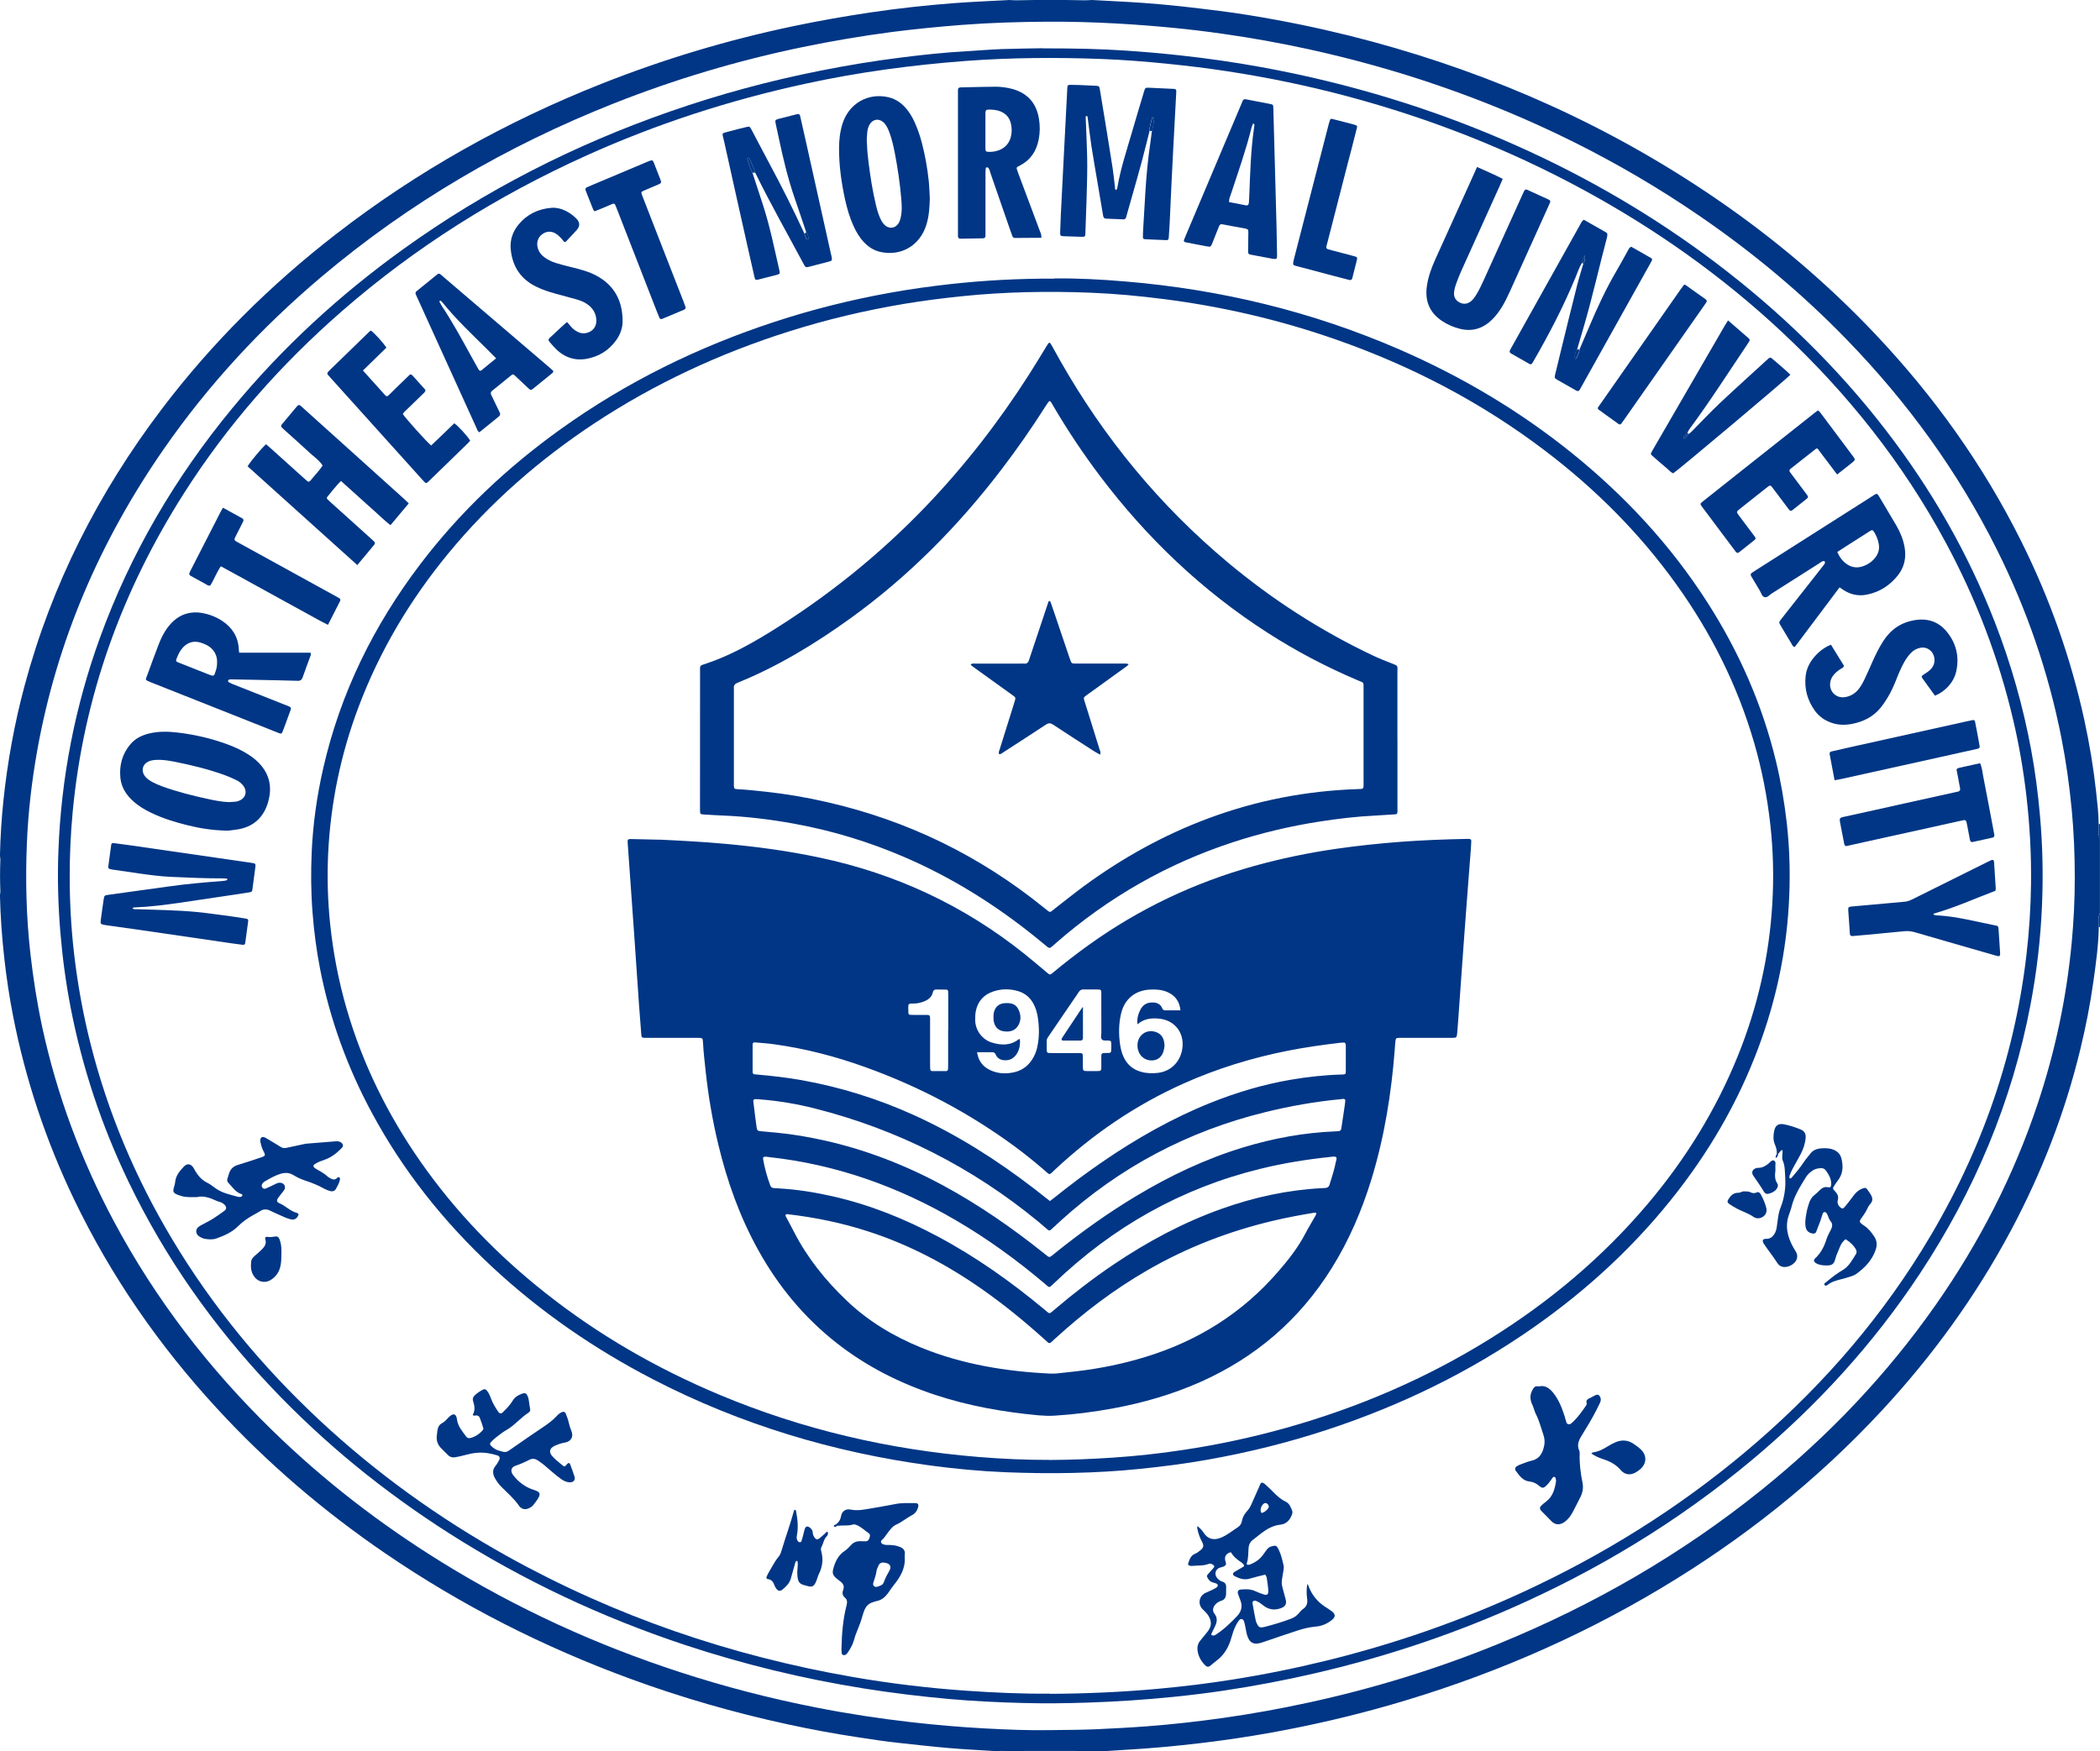 <?xml version="1.0" encoding="UTF-8"?>
<svg id="_图层_1" data-name="图层 1" xmlns="http://www.w3.org/2000/svg" viewBox="0 0 346.47 289">
  <defs>
    <style>
      .cls-1 {
        fill: #004688;
      }

      .cls-2 {
        fill: #003685;
      }
    </style>
  </defs>
  <path class="cls-2" d="M346.27,153c-.05,2.99-.47,5.94-.88,8.9-.53,3.83-1.28,7.61-2.19,11.36-2.54,10.45-6.4,20.38-11.45,29.84-5.8,10.86-12.96,20.71-21.29,29.69-10.74,11.58-22.97,21.26-36.45,29.32-14.05,8.41-28.97,14.74-44.65,19.25-6.45,1.85-12.97,3.36-19.57,4.55-3.82,.69-7.65,1.26-11.5,1.72-4.3,.51-8.61,.92-12.93,1.15-.98,.05-1.95,.12-2.93,.19-1.27,.01-2.53,.03-3.8,.04-.41-.02-.82-.06-1.24-.06-2.75,0-5.49,0-8.24,0-.41,0-.82,.04-1.24,.06-1.19,0-2.38-.13-3.58-.03-2.63-.17-5.26-.29-7.88-.52-2.66-.22-5.31-.54-7.97-.82-2.32-.24-4.63-.6-6.93-.95-3.91-.59-7.79-1.31-11.65-2.15-8.8-1.91-17.44-4.39-25.91-7.5-14.29-5.24-27.79-12.07-40.41-20.69-10.13-6.92-19.43-14.84-27.77-23.91-9.53-10.34-17.49-21.8-23.61-34.55-4.6-9.6-7.96-19.64-10.02-30.11-.63-3.19-1.11-6.4-1.47-9.63-.39-3.46-.64-6.93-.72-10.41,.02-.23,.08-.45,.07-.68-.07-1.72-.07-3.44,0-5.16,0-.22-.04-.45-.07-.68,.07-3.06,.26-6.12,.58-9.16,.67-6.36,1.81-12.63,3.46-18.81,4.49-16.8,12.21-31.95,22.63-45.71,8.32-10.98,18-20.56,28.84-28.95,13.41-10.38,28.04-18.54,43.73-24.76,10.29-4.08,20.84-7.24,31.66-9.51,4.27-.9,8.57-1.65,12.89-2.29,4.47-.66,8.96-1.15,13.46-1.5,3.11-.24,6.24-.36,9.36-.53,.37,.02,.74,.06,1.11,.05,3.74-.08,7.48-.08,11.21,0,.41,0,.82-.03,1.23-.05,2.82,.16,5.64,.28,8.46,.48,2.14,.15,4.28,.36,6.41,.58,2.06,.22,4.11,.49,6.17,.74,3.14,.39,6.26,.91,9.37,1.48,5.33,.98,10.62,2.18,15.85,3.59,20.27,5.49,39.23,13.96,56.66,25.88,9.53,6.51,18.32,13.93,26.29,22.35,9.67,10.22,17.8,21.55,24.11,34.21,4.7,9.43,8.2,19.29,10.44,29.62,.83,3.85,1.48,7.73,1.91,11.65,.19,1.79,.42,3.57,.43,5.37,0,.49-.01,.97,0,1.46,0,.3-.03,.61,.21,.85v12.4c-.35,.75-.23,1.53-.2,2.31Zm-172.95,132.51c2.56-.03,5.12-.04,7.68-.15,2.75-.13,5.49-.27,8.23-.48,4.2-.32,8.39-.79,12.57-1.38,4.73-.67,9.43-1.52,14.11-2.54,10.73-2.33,21.19-5.55,31.37-9.71,15.6-6.38,30.09-14.72,43.29-25.34,11.02-8.87,20.72-19.02,28.87-30.68,7.15-10.23,12.81-21.24,16.77-33.15,2.87-8.62,4.74-17.46,5.59-26.52,.34-3.59,.51-7.18,.51-10.77,0-3.75-.15-7.5-.51-11.23-.38-3.96-.93-7.9-1.7-11.8-2.14-10.86-5.72-21.22-10.66-31.1-6.41-12.84-14.73-24.27-24.65-34.51-7.44-7.69-15.61-14.5-24.41-20.53-13.44-9.21-27.89-16.31-43.24-21.57-6.96-2.39-14.03-4.34-21.2-5.92-4.67-1.02-9.38-1.87-14.11-2.54-2.79-.4-5.6-.74-8.41-1.01-3.11-.3-6.22-.54-9.34-.71-3.76-.21-7.53-.31-11.29-.29-4.7,.03-9.41,.17-14.1,.53-3.83,.3-7.65,.67-11.46,1.16-5,.65-9.97,1.5-14.91,2.52-10.6,2.2-20.95,5.28-31.03,9.27-17.6,6.97-33.8,16.39-48.34,28.69-9.83,8.32-18.54,17.71-25.92,28.34-10.47,15.09-17.65,31.61-20.9,49.83-.89,5.02-1.48,10.07-1.69,15.15-.26,6.12-.11,12.24,.58,18.34,.46,4.03,1.08,8.03,1.93,12,2.43,11.28,6.42,21.97,11.83,32.12,6.9,12.93,15.72,24.35,26.15,34.52,8.51,8.3,17.85,15.5,27.92,21.73,12.4,7.67,25.54,13.68,39.36,18.17,7.39,2.41,14.89,4.35,22.51,5.84,5.17,1.02,10.38,1.81,15.62,2.41,4.04,.46,8.09,.81,12.15,1.03,3.61,.19,7.22,.35,10.84,.28Z"/>
  <path class="cls-2" d="M346.27,153c-.03-.78-.15-1.57,.2-2.31v2.3h-.1s-.1,.01-.1,.01Z"/>
  <path class="cls-2" d="M346.47,138.28c-.24-.24-.2-.55-.21-.85,0-.49,0-.97,0-1.46,.07,.03,.14,.03,.21,.01v2.3Z"/>
  <path class="cls-2" d="M172.11,7.98c5.29,0,9.4,.09,13.49,.36,3.04,.2,6.08,.47,9.11,.8,4.49,.49,8.96,1.13,13.41,1.94,14.5,2.65,28.52,6.9,42.02,12.92,11.73,5.23,22.78,11.67,33.05,19.45,10.5,7.96,19.9,17.08,27.97,27.57,7.47,9.7,13.53,20.23,17.98,31.7,2.64,6.81,4.64,13.82,5.97,21.01,.67,3.61,1.14,7.25,1.46,10.91,.44,4.93,.54,9.86,.33,14.79-.23,5.47-.86,10.9-1.88,16.28-3.05,16.12-9.29,30.88-18.27,44.47-7.72,11.69-17.07,21.86-27.75,30.79-12.13,10.12-25.47,18.2-39.86,24.51-10.39,4.56-21.11,8.08-32.14,10.64-4.99,1.16-10.02,2.11-15.08,2.87-2.75,.41-5.52,.75-8.29,1.03-4.72,.48-9.45,.79-14.19,.95-3.61,.12-7.23,.16-10.84,.06-4.03-.11-8.05-.3-12.06-.66-4.69-.42-9.35-.99-14-1.73-10.02-1.6-19.85-3.98-29.49-7.17-13.69-4.54-26.68-10.62-38.89-18.4-10.77-6.86-20.63-14.86-29.44-24.18-9.54-10.09-17.48-21.32-23.53-33.91-4.4-9.15-7.6-18.72-9.54-28.72-.79-4.09-1.34-8.22-1.69-12.38-.37-4.51-.5-9.02-.32-13.53,.46-12.06,2.74-23.75,6.84-35.08,5.05-13.93,12.43-26.48,21.79-37.84,8.26-10.04,17.74-18.74,28.24-26.3,13.58-9.77,28.31-17.25,44.03-22.73,8.12-2.83,16.4-5.07,24.83-6.74,4.47-.89,8.96-1.63,13.48-2.19,3.51-.44,7.03-.82,10.56-1.01,1.95-.11,3.91-.29,5.86-.36,2.67-.09,5.35-.11,6.83-.14Zm1.12,271.54c5.99-.03,11.96-.29,17.93-.84,4.05-.37,8.09-.86,12.1-1.5,5.21-.82,10.37-1.86,15.49-3.12,11.19-2.74,22.03-6.49,32.51-11.33,13.2-6.09,25.46-13.71,36.65-23.09,11.38-9.55,21.2-20.51,29.1-33.22,9.3-14.97,15.26-31.17,17.32-48.8,.46-3.92,.71-7.85,.76-11.79,.06-4.87-.21-9.71-.77-14.55-.49-4.18-1.2-8.33-2.16-12.42-2.4-10.29-6.15-20.06-11.15-29.34-7.07-13.12-16.18-24.59-26.99-34.7-9.86-9.23-20.77-16.95-32.57-23.38-12.43-6.77-25.49-11.89-39.12-15.54-6.52-1.74-13.11-3.11-19.78-4.13-3.31-.51-6.64-.91-9.97-1.25-3.63-.37-7.28-.65-10.92-.79-7.42-.27-14.83-.23-22.24,.32-4.39,.33-8.77,.79-13.13,1.39-4.55,.63-9.07,1.43-13.56,2.41-12.44,2.71-24.49,6.62-36.12,11.88-14.57,6.59-28.02,15.01-40.14,25.57-10.1,8.8-18.9,18.76-26.13,30.12-10.21,16.05-16.55,33.49-18.35,52.57-.34,3.62-.5,7.25-.49,10.89,.01,4.83,.32,9.63,.96,14.42,.57,4.29,1.37,8.53,2.42,12.72,2.88,11.54,7.46,22.36,13.55,32.52,6.68,11.16,14.88,21.06,24.34,29.88,9.37,8.73,19.68,16.13,30.82,22.34,17.88,9.97,36.95,16.47,57.03,19.97,6.24,1.09,12.52,1.84,18.83,2.28,4.58,.32,9.17,.52,13.77,.49Z"/>
  <path class="cls-2" d="M173.95,45.95c3.53-.05,7.7,.15,11.86,.51,15.6,1.32,30.66,4.94,45.07,11.21,10.19,4.43,19.7,10.05,28.4,17.05,8.74,7.04,16.32,15.18,22.42,24.7,5.2,8.11,9.05,16.83,11.32,26.25,.8,3.31,1.37,6.66,1.76,10.04,.53,4.62,.62,9.24,.33,13.87-.45,7.37-1.92,14.54-4.35,21.51-3.23,9.28-7.95,17.73-13.93,25.46-6.8,8.8-14.85,16.24-23.91,22.57-10.46,7.31-21.8,12.81-33.86,16.79-6.52,2.15-13.17,3.8-19.92,4.99-3.67,.65-7.36,1.12-11.07,1.5-7.4,.75-14.8,.85-22.22,.55-4.14-.17-8.26-.56-12.37-1.11-15.98-2.17-31.24-6.74-45.64-14.17-9.68-5-18.61-11.13-26.63-18.59-7.97-7.43-14.71-15.85-19.9-25.52-4-7.44-6.86-15.3-8.49-23.61-.61-3.11-1.02-6.26-1.26-9.43-.26-3.33-.28-6.66-.13-9.98,.21-4.63,.86-9.21,1.89-13.73,2.84-12.47,8.36-23.63,16.03-33.72,6.59-8.67,14.41-16.02,23.22-22.32,10.82-7.75,22.61-13.52,35.19-17.65,6.2-2.04,12.52-3.62,18.93-4.78,3.44-.63,6.91-1.11,10.39-1.49,5.4-.58,10.8-.89,16.89-.87Zm-.72,194.98c3.43-.02,6.85-.15,10.27-.38,3.91-.26,7.8-.68,11.67-1.27,5.74-.86,11.4-2.07,16.99-3.64,11.89-3.34,23.16-8.16,33.69-14.72,9.8-6.1,18.57-13.44,26.06-22.32,6.17-7.32,11.17-15.37,14.79-24.3,3.28-8.1,5.21-16.52,5.71-25.26,.25-4.32,.15-8.64-.33-12.95-.51-4.57-1.38-9.07-2.66-13.48-2.75-9.49-7.11-18.17-12.83-26.15-6.1-8.51-13.41-15.81-21.7-22.1-10.49-7.97-22-13.96-34.36-18.29-9.31-3.27-18.86-5.49-28.64-6.73-3.92-.5-7.86-.87-11.81-1.03-7.15-.29-14.3-.16-21.43,.58-3.18,.33-6.36,.73-9.51,1.26-6.43,1.08-12.76,2.58-18.98,4.55-11.38,3.6-22.13,8.58-32.14,15.19-9.02,5.96-17.11,13.01-24.03,21.41-6.29,7.63-11.31,16.02-14.82,25.33-2.95,7.81-4.63,15.9-5.03,24.26-.18,3.9-.07,7.8,.34,11.69,.5,4.69,1.38,9.3,2.69,13.82,2.64,9.15,6.8,17.56,12.22,25.32,5.8,8.3,12.76,15.47,20.66,21.7,8.76,6.92,18.33,12.42,28.58,16.72,13.75,5.77,28.07,9.09,42.87,10.3,3.9,.32,7.81,.49,11.73,.48Z"/>
  <path class="cls-2" d="M189.66,21.61c-.17,.67-.33,1.33-.5,2-.98,4.01-2.17,7.96-3.28,11.93-.03,.11-.06,.22-.09,.33-.06,.21-.21,.33-.41,.33-.98-.03-1.96-.08-2.93-.12-.34-.02-.41-.27-.46-.55-.3-1.77-.61-3.54-.9-5.31-.34-2.04-.7-4.07-1.02-6.11-.24-1.59-.42-3.18-.63-4.78-.02-.13-.1-.2-.22-.19-.04,0-.1,.12-.1,.18,.04,.96,.09,1.91,.12,2.86,.06,1.72,.14,3.44,.14,5.16,0,1.91-.07,3.83-.12,5.74-.05,1.72-.11,3.44-.18,5.16-.03,.84,.04,.87-.92,.83-.9-.04-1.81-.05-2.71-.09-.49-.02-.56-.12-.54-.65,.03-.96,.06-1.91,.11-2.87,.14-2.9,.29-5.81,.44-8.71,.21-4.01,.41-8.02,.62-12.03,0-.04,0-.08,0-.11,.04-.55,.08-.61,.58-.61,.45,0,.9,.01,1.35,.03,.9,.04,1.81,.07,2.71,.12,.64,.04,.65,.06,.76,.74,.29,1.73,.58,3.47,.86,5.2,.42,2.6,.85,5.21,1.25,7.81,.15,.98,.23,1.97,.36,2.96,.02,.17-.04,.37,.14,.49,.22-.08,.24-.3,.27-.47,.53-3.1,1.53-6.07,2.4-9.08,.65-2.24,1.32-4.47,1.99-6.7,.19-.63,.21-.65,.88-.62,1.35,.05,2.71,.12,4.06,.19,.29,.01,.4,.15,.38,.44-.17,3.17-.34,6.34-.51,9.51-.09,1.8-.19,3.59-.27,5.39-.11,2.33-.21,4.66-.32,6.99-.04,.76-.09,1.53-.15,2.29-.02,.22-.14,.35-.37,.34-.79-.03-1.58-.07-2.37-.1-.41-.02-.83-.03-1.24-.06-.16-.01-.28-.11-.28-.29,0-.31,0-.61,.02-.92,.13-2.25,.26-4.51,.4-6.76,.17-2.63,.41-5.26,.8-7.87,.1-.68,.18-1.36,.27-2.04,.2-.65,.29-1.32,.34-2,0-.11-.01-.24-.17-.22-.05,0-.13,.07-.15,.12-.19,.69-.42,1.36-.43,2.09Z"/>
  <path class="cls-2" d="M260.6,57.66c.52-1.23,1.05-2.45,1.57-3.68,1.35-3.19,2.8-6.34,4.56-9.33,.64-1.08,1.23-2.19,1.84-3.29,.13-.23,.21-.5,.57-.64,1.06,.6,2.17,1.23,3.28,1.87,.13,.08,.2,.23,.12,.4-.1,.2-.22,.4-.33,.6-3.77,6.74-7.54,13.49-11.3,20.23-.09,.17-.19,.33-.28,.5-.14,.25-.33,.27-.56,.14-1.05-.6-2.1-1.18-3.15-1.79-.43-.25-.47-.33-.35-.84,.29-1.23,.59-2.45,.89-3.67,.9-3.67,1.79-7.34,2.72-11,.31-1.22,.69-2.42,1.04-3.63,.14-.39,.42-.74,.24-1.38-.22,.51-.43,.82-.45,1.21-.46,.75-.73,1.58-1.06,2.39-2.01,4.87-4.44,9.52-7.07,14.07-.06,.1-.14,.18-.2,.26-.31,.1-.5-.12-.72-.24-.89-.5-1.77-1-2.66-1.51-.23-.13-.3-.32-.16-.57,.11-.2,.22-.4,.33-.6,3.71-6.64,7.42-13.29,11.14-19.93,.18-.32,.3-.7,.7-.97,1.22,.69,2.46,1.4,3.7,2.11,.15,.09,.19,.23,.18,.39,0,.15-.03,.3-.07,.45-1.27,4.79-2.35,9.64-3.73,14.4-.39,1.35-.8,2.7-1.19,4.06-.29,.38-.31,.85-.45,1.28-.04,.1,.01,.25,.12,.26,.09,0,.23-.08,.26-.16,.2-.45,.44-.89,.5-1.39Z"/>
  <path class="cls-2" d="M21.86,149.91c.25,.2,.53,.12,.78,.13,3.24,.11,6.48,.15,9.7,.45,1.98,.19,3.96,.49,5.94,.75,.75,.1,1.49,.22,2.23,.34,.39,.06,.48,.16,.43,.51-.15,1.18-.32,2.35-.48,3.52-.03,.22-.18,.34-.39,.31-.6-.07-1.19-.16-1.79-.24-5.03-.73-10.05-1.47-15.08-2.2-1.83-.26-3.65-.51-5.48-.77-.15-.02-.3-.04-.45-.07-.69-.13-.73-.18-.63-.9,.15-1.1,.29-2.2,.46-3.29,.1-.66,.13-.69,.75-.78,3.32-.46,6.64-.91,9.95-1.38,3.02-.43,6.06-.69,9.1-.92,.18-.01,.36-.07,.54-.12,.02,0,.03-.06,.05-.09,.04-.1,.01-.15-.08-.16-.22-.02-.45-.05-.67-.05-2.86,.01-5.72-.12-8.58-.25-1.66-.08-3.3-.29-4.94-.52-1.49-.21-2.98-.43-4.47-.65-.19-.03-.37-.05-.56-.1-.19-.05-.36-.16-.33-.39,.16-1.21,.32-2.43,.49-3.64,.03-.23,.2-.3,.41-.27,.9,.12,1.79,.23,2.69,.36,4.66,.67,9.31,1.34,13.97,2.02,2.09,.3,4.17,.6,6.26,.91,.43,.06,.52,.16,.46,.6-.16,1.29-.34,2.58-.51,3.87-.03,.22-.19,.32-.39,.35-.93,.14-1.86,.29-2.79,.43-2.94,.44-5.88,.88-8.82,1.31-2.42,.35-4.85,.66-7.3,.76-.15,0-.3-.03-.47,.16Z"/>
  <path class="cls-2" d="M124.14,28.49c.59,1.81,1.18,3.62,1.77,5.43,1.14,3.52,1.86,7.16,2.69,10.76,.1,.44,.05,.54-.38,.66-1.05,.28-2.11,.55-3.17,.81-.35,.09-.48,0-.56-.37-.34-1.49-.68-2.98-1.01-4.46-1.34-5.99-2.69-11.98-4.01-17.98-.35-1.6-.58-1.24,1.01-1.7,.9-.26,1.82-.47,2.73-.69,.42-.1,.51-.06,.72,.34,.98,1.85,1.94,3.71,2.93,5.55,2.07,3.85,4.04,7.76,5.87,11.74,.09,.25,.16,.5,.26,.74,.06,.14,.17,.26,.34,.19,.12-.05,.1-.2,.07-.3-.1-.32-.17-.66-.4-.92-.62-1.84-1.23-3.69-1.87-5.53-1.17-3.36-1.97-6.82-2.71-10.3-.15-.71-.32-1.42-.46-2.13-.1-.48-.03-.57,.48-.71,.98-.26,1.97-.51,2.96-.75,.44-.11,.54-.05,.64,.39,.3,1.3,.59,2.61,.88,3.91,1.39,6.23,2.77,12.46,4.16,18.68,.04,.19,.1,.37,.13,.56,.1,.57,.07,.62-.52,.78-1.09,.29-2.19,.57-3.28,.85-.43,.11-.51,.07-.73-.31-.08-.13-.15-.27-.22-.4-2.62-4.91-5.37-9.74-7.82-14.75-.02-.03-.04-.06-.06-.1-.2-.82-.63-1.54-.94-2.32-.04-.11-.17-.16-.27-.11-.04,.02-.08,.14-.07,.19,.24,.76,.45,1.53,.83,2.23Z"/>
  <path class="cls-2" d="M303.51,96.92c-2.5,3.33-4.96,6.6-7.39,9.84-.35-.04-.4-.29-.51-.47-.57-.94-1.14-1.89-1.7-2.84-.46-.78-.51-.68,.12-1.48,1.6-2.03,3.2-4.06,4.79-6.09,.68-.87,1.36-1.73,2.04-2.6,.12-.15,.25-.29,.23-.5-.01-.13-.08-.22-.21-.2-.32,.03-.54,.26-.79,.42-2.58,1.64-5.16,3.29-7.75,4.92-.4,.25-.77,.77-1.26,.61-.41-.14-.52-.71-.76-1.1-.48-.78-.94-1.57-1.4-2.35-.15-.24-.08-.43,.15-.58,.25-.16,.51-.33,.76-.49,6.28-4,12.55-7.99,18.83-11.98,1.13-.72,.95-.79,1.66,.39,.86,1.44,1.72,2.88,2.56,4.32,.65,1.13,1.14,2.31,1.36,3.62,.28,1.68-.05,3.21-1.08,4.54-1.33,1.7-3.05,2.81-5.17,3.23-1.4,.28-2.69-.01-3.88-.79-.16-.1-.31-.21-.6-.41Zm-.39-5.84c.36,.83,.84,1.49,1.53,1.98,.75,.53,1.56,.71,2.46,.46,.94-.26,1.72-.77,2.31-1.54,.51-.66,.7-1.42,.54-2.26-.13-.69-.38-1.31-.74-1.9-.23-.38-.33-.42-.72-.17-1.24,.78-2.48,1.58-3.72,2.37-.54,.34-1.07,.69-1.66,1.07Z"/>
  <path class="cls-2" d="M67.43,83.08c-1.02,1.22-1.99,2.38-3.01,3.59-1-.78-1.85-1.63-2.75-2.43-.91-.8-1.8-1.62-2.7-2.43-.9-.81-1.8-1.61-2.72-2.44-.85,.85-1.54,1.76-2.26,2.64-.12,.14-.06,.29,.05,.4,.22,.21,.44,.41,.67,.62,2.11,1.9,4.22,3.8,6.34,5.71,.23,.2,.45,.41,.67,.62,.15,.15,.19,.33,.05,.5-.92,1.11-1.84,2.21-2.82,3.39-6.07-5.46-12.09-10.89-18.1-16.3,.56-.91,2.31-2.99,3.04-3.64,.31,.27,.62,.54,.93,.81,1.78,1.6,3.55,3.2,5.32,4.79,.2,.18,.4,.35,.6,.52,.14,.11,.28,.05,.41-.05,.03-.02,.05-.05,.08-.08,.66-.83,1.42-1.58,2-2.48-.56-.88-1.43-1.44-2.17-2.13-1.3-1.22-2.64-2.39-3.96-3.58-.2-.18-.39-.36-.58-.54-.17-.16-.17-.34-.04-.51,.85-1.02,1.71-2.04,2.56-3.06,.19-.22,.38-.2,.58-.02,.9,.81,1.8,1.62,2.7,2.43,4.79,4.31,9.58,8.62,14.36,12.93,.22,.2,.44,.42,.77,.74Z"/>
  <path class="cls-2" d="M171.81,39.24c-1.5,0-2.93,.02-4.36,.03-.21,0-.35-.1-.42-.3-.13-.36-.27-.72-.39-1.08-1.07-3.1-2.14-6.21-3.22-9.3-.11-.32-.14-.68-.41-.93-.05-.04-.14-.06-.21-.04-.06,.01-.16,.07-.16,.12-.03,.3-.05,.61-.05,.91,0,3.18,0,6.35,0,9.53,0,1.27,.11,1.14-1.17,1.16-.98,.01-1.96,.04-2.94,.05-.29,0-.42-.12-.43-.4-.01-.27,0-.54,0-.8,0-7.5,0-15,0-22.5,0-1.39-.16-1.26,1.28-1.29,1.62-.03,3.24-.08,4.86-.09,.98,0,1.95,.12,2.9,.39,2.46,.7,3.9,2.33,4.32,4.89,.19,1.15,.18,2.29-.04,3.42-.37,1.91-1.33,3.39-3.07,4.29-.13,.07-.27,.14-.4,.21-.16,.09-.19,.24-.14,.39,.09,.29,.2,.58,.3,.86,1.15,3.07,2.3,6.14,3.45,9.22,.13,.35,.33,.68,.31,1.25Zm-9.23-17.72c0,.99,0,1.99,0,2.98,0,.47,.09,.54,.51,.56,.61,.03,1.2-.07,1.77-.29,.97-.39,1.62-1.1,1.9-2.12,.2-.75,.2-1.52,.02-2.27-.22-.95-.8-1.62-1.7-1.99-.64-.26-1.31-.31-1.99-.3-.4,0-.5,.12-.51,.57,0,.96,0,1.91,0,2.87Z"/>
  <path class="cls-2" d="M39.45,107.71h11.78c.13,.26,.03,.43-.04,.61-.42,1.15-.85,2.29-1.25,3.44-.14,.4-.35,.61-.81,.59-2.11-.07-4.21-.1-6.32-.15-1.54-.03-3.09-.06-4.63-.09-.15,0-.3,.02-.44,.06-.05,.01-.11,.11-.11,.18,0,.07,.02,.17,.07,.2,.26,.14,.53,.28,.81,.39,2.8,1.11,5.61,2.21,8.41,3.33,1.38,.55,1.21,.33,.74,1.67-.33,.94-.68,1.86-1.03,2.79-.13,.34-.26,.4-.61,.25-2.03-.8-4.06-1.62-6.09-2.42-5.01-1.99-10.02-3.98-15.03-5.96-1.11-.44-.88-.39-.57-1.28,.56-1.58,1.16-3.15,1.75-4.72,.4-1.08,.88-2.11,1.57-3.03,.84-1.13,1.87-1.98,3.25-2.34,.78-.2,1.57-.22,2.35-.09,1.24,.21,2.4,.65,3.45,1.35,1.64,1.1,2.6,2.62,2.7,4.65,0,.15,.03,.3,.06,.58Zm-3.64,1.63c.08-1.06-.46-2.24-1.68-2.88-.36-.19-.76-.34-1.15-.45-1.07-.28-2,0-2.77,.81-.45,.48-.75,1.05-.99,1.65-.26,.66-.27,.66,.35,.91,1.57,.63,3.14,1.25,4.72,1.87,1.04,.41,1.03,.41,1.35-.68,.12-.41,.18-.82,.17-1.24Z"/>
  <path class="cls-2" d="M243.68,27.55c1.49,.68,2.87,1.25,4.25,1.97-.19,.44-.35,.82-.52,1.2-2.1,4.66-4.22,9.31-6.31,13.97-.33,.73-.62,1.48-.89,2.23-.14,.39-.25,.81-.3,1.22-.11,.78,.19,1.38,.83,1.74,.68,.39,1.39,.31,1.99-.2,.35-.3,.61-.68,.85-1.07,.48-.78,.86-1.61,1.24-2.44,2.11-4.66,4.21-9.31,6.32-13.96,.55-1.21,.4-1.08,1.53-.57,.93,.42,1.86,.84,2.78,1.27,.35,.16,.39,.28,.24,.62-.29,.66-.59,1.32-.89,1.98-1.9,4.2-3.8,8.41-5.7,12.61-.41,.9-.84,1.8-1.37,2.64-.45,.71-.94,1.38-1.54,1.97-1.49,1.46-3.23,2.04-5.28,1.54-1.07-.26-2.07-.69-2.99-1.3-2.04-1.35-2.85-3.28-2.51-5.72,.22-1.57,.75-3.03,1.4-4.46,1.83-4.03,3.65-8.06,5.47-12.09,.45-1,.91-2.01,1.41-3.13Z"/>
  <path class="cls-2" d="M153.41,32.61c-.04,1.5-.11,3.06-.6,4.57-1.07,3.32-4.07,5.1-7.44,4.42-1.15-.23-2.09-.83-2.89-1.69-.7-.76-1.22-1.65-1.65-2.59-.65-1.43-1.09-2.93-1.42-4.46-.6-2.77-.99-5.57-.98-8.41,0-1.38,.16-2.75,.58-4.07,1.07-3.32,4.22-5.12,7.58-4.33,1.31,.31,2.31,1.07,3.13,2.12,.66,.85,1.13,1.8,1.52,2.8,.73,1.82,1.16,3.71,1.52,5.63,.19,1.05,.35,2.11,.46,3.18,.1,.91,.12,1.83,.18,2.82Zm-10.37-8.87c.03,1.11,.14,2.13,.27,3.15,.29,2.31,.65,4.61,1.19,6.87,.18,.78,.4,1.55,.73,2.28,.21,.45,.45,.88,.85,1.2,.68,.54,1.57,.43,2.09-.28,.23-.31,.34-.67,.43-1.05,.25-1.06,.18-2.13,.09-3.19-.22-2.51-.58-5-1.06-7.47-.23-1.16-.48-2.31-.9-3.42-.23-.61-.49-1.2-.98-1.65-.72-.66-1.7-.54-2.23,.29-.25,.39-.38,.83-.43,1.29-.07,.68-.12,1.37-.05,1.98Z"/>
  <path class="cls-2" d="M37.27,137.07c-2.33-.06-4.33-.39-6.31-.88-2.05-.51-4.07-1.12-5.98-2.04-1.06-.51-2.07-1.1-2.95-1.89-1.18-1.04-2.01-2.3-2.17-3.9-.2-2.06,.3-3.95,1.66-5.55,.82-.96,1.89-1.48,3.1-1.77,1.53-.37,3.07-.34,4.61-.16,2.85,.33,5.63,.97,8.33,1.97,1.24,.46,2.44,1.01,3.55,1.75,.76,.5,1.46,1.08,2.04,1.8,1.41,1.74,1.7,3.7,1.12,5.83-.72,2.69-2.54,4.31-5.26,4.67-.67,.09-1.34,.21-1.74,.17Zm.53-4.7c.38-.02,.75-.04,1.13-.08,.18-.02,.37-.09,.54-.16,1.1-.45,1.38-1.58,.63-2.52-.31-.39-.71-.69-1.16-.9-.61-.29-1.23-.57-1.87-.8-2.73-.99-5.55-1.67-8.4-2.23-.96-.19-1.93-.33-2.92-.28-.46,.02-.9,.1-1.31,.29-.91,.43-1.17,1.48-.59,2.32,.26,.38,.63,.65,1.02,.89,.62,.37,1.28,.64,1.95,.89,2.42,.87,4.89,1.5,7.4,2.04,1.18,.26,2.36,.5,3.57,.54Z"/>
  <path class="cls-2" d="M215.66,261.37c.21,.14,.22,.39,.31,.59,.56,1.34,1.44,2.41,2.65,3.19,.38,.25,.77,.49,1.13,.76,.6,.47,.6,.92,.03,1.39-.78,.65-1.7,1.04-2.67,1.12-1.06,.09-2.08,.34-3.08,.67-1.93,.63-3.86,1.29-5.78,1.95-1.4,.48-2.16,.09-2.54-1.35-.11-.4-.16-.82-.25-1.23-.06-.3-.11-.6-.21-.89-.16-.46-.55-.53-.85-.15-.21,.27-.38,.57-.53,.87-.31,.61-.51,1.27-.7,1.93-.43,1.55-1.17,2.89-2.49,3.85-.37,.27-.7,.58-1.05,.86-.25,.19-.51,.14-.72-.05-.74-.7-1.22-1.55-1.34-2.58-.06-.56,.06-1.06,.41-1.5,.41-.5,.82-1,1.22-1.5,.72-.89,.76-1.75,.14-2.72-.25-.39-.59-.69-.91-1.01-.83-.81-.64-2.13,.39-2.67,.37-.19,.76-.33,1.13-.51,.27-.13,.54-.27,.78-.44,.27-.19,.24-.51-.05-.63-.21-.08-.43-.13-.64-.2-.3-.1-.52-.28-.69-.55-.3-.48-.31-.52,.1-.97,.28-.31,.57-.61,.83-.93,.11-.13,.05-.3-.08-.4-.25-.19-.5-.31-.83-.18-.86,.34-1.78,.22-2.68,.32-.14,.02-.3-.01-.44-.05-.15-.04-.28-.17-.22-.34,.22-.65,.4-1.31,1.13-1.61,.34-.14,.66-.37,.94-.62,.48-.42,.54-.75,.24-1.31-.38-.71-.66-1.46-.8-2.25-.02-.1,0-.21,0-.4,.44,.34,.77,.67,1.04,1.1,.68,1.06,1.65,1.3,2.82,.84,1.07-.43,1.93-1.17,2.88-1.78,.37-.24,.56-.63,.64-1.05,.12-.67,.48-1.2,.92-1.68,.34-.38,.54-.82,.74-1.28,.45-1.05,.92-2.09,1.39-3.14,.03-.06,.1-.11,.15-.17,.34-.02,.55,.22,.77,.42,.4,.35,.78,.72,1.15,1.1,.61,.63,1.26,1.22,2.05,1.6,.66,.31,.86,.92,1.1,1.52,.09,.22,.03,.45-.05,.67-.34,.88-.91,1.51-1.87,1.62-1.21,.13-2.22,.69-3.16,1.41-.48,.37-.95,.75-1.43,1.12-.42,.32-.63,.76-.68,1.27-.08,.87,0,1.76-.31,2.61-.04,.1,.06,.21,.19,.22,.11,0,.23,0,.33-.04,.85-.34,1.6-.82,2.15-1.58,.22-.31,.44-.62,.67-.92,.19-.25,.42-.41,.73-.5,.75-.21,.86-.17,1.22,.56,.4,.83,.6,1.73,.8,2.62,.07,.3,0,.61-.05,.91-.08,.45-.14,.91-.22,1.36-.08,.46-.04,.91,.09,1.36,.18,.66,.35,1.32,.53,1.99,.17,.65-.07,1.1-.68,1.35-1.11,.45-2.13,.32-3.07-.44-.35-.28-.72-.56-1.15-.71-.37-.13-.64,.06-.58,.42,.16,.94,.34,1.88,.53,2.81,.05,.26,.19,.5,.31,.74,.15,.31,.41,.44,.74,.39,.19-.02,.37-.06,.55-.11,1.42-.37,2.83-.79,4.2-1.31,.5-.19,.94-.46,1.29-.89,.22-.26,.44-.54,.72-.72,.62-.42,.77-1.02,.67-1.7-.09-.65-.11-1.29-.04-1.94,.02-.15,.05-.3,.08-.45h-.02Zm-12.55-5.18c-.11,0-.15-.02-.19-.01q-1.09,.42-.72,1.54c.15,.44,.08,.61-.34,.8-.17,.07-.36,.11-.54,.16-.77,.21-1.04,1.07-.53,1.7,.24,.3,.53,.53,.91,.64,.46,.14,.63,.48,.6,.97-.03,.38,.01,.77-.02,1.14-.05,.49-.25,.87-.76,1.02-.36,.11-.69,.3-.96,.58-.44,.46-.59,1.07-.2,1.56,.57,.73,.43,1.41,.08,2.13-.18,.38-.38,.75-.55,1.13-.04,.09-.09,.24,.05,.3,.09,.04,.21,.06,.31,.05,.11-.01,.22-.06,.31-.12,1.34-.87,2.49-1.97,3.58-3.13,.65-.7,.9-1.58,.51-2.54-.14-.35-.27-.71-.39-1.07-.13-.39,.03-.69,.44-.73,.79-.07,1.57-.1,2.33,.24,.48,.22,.97,.41,1.47,.57,.54,.18,.79-.01,.75-.61-.04-.72-.15-1.44-.26-2.16-.03-.17-.16-.33-.25-.5-.87,.22-1.71,.41-2.54,.66-.9,.27-1.71,0-2.49-.4-.35-.18-.38-.5-.05-.7,.48-.3,.98-.56,1.47-.85,.16-.1,.15-.26,.04-.39-.12-.14-.26-.28-.42-.38-.67-.44-1.28-.93-1.64-1.61Zm5.72-8.15c-.07,0-.15,0-.22,.03-.44,.21-.74,.96-.58,1.46,.05,.14,.18,.15,.27,.11,.4-.14,.7-.42,.95-.75,.22-.28-.05-.8-.43-.85Z"/>
  <path class="cls-2" d="M79.09,71.35c-.34-.25-.41-.57-.53-.84-3.23-7.11-6.46-14.22-9.69-21.33-.08-.17-.15-.35-.24-.52-.12-.23-.11-.44,.1-.61,1.14-.93,2.29-1.86,3.44-2.79,.16-.13,.34-.13,.51,.02,.14,.13,.29,.25,.43,.37,5.9,5.04,11.8,10.09,17.7,15.13,.17,.15,.33,.3,.48,.44-.01,.31-.24,.41-.41,.55-.97,.79-1.93,1.58-2.91,2.36-.36,.29-.42,.29-.77-.03-.75-.7-1.49-1.41-2.23-2.1-.29-.27-.36-.27-.68-.02-1.03,.83-2.06,1.67-3.09,2.5-.25,.2-.29,.41-.15,.7,.47,.96,.92,1.93,1.39,2.88,.14,.29,.09,.49-.16,.69-1.06,.85-2.12,1.71-3.21,2.6Zm2.77-12.21c-.53-.53-.96-.96-1.38-1.39-2.58-2.56-5.24-5.05-7.53-7.9-.07-.09-.16-.15-.25-.22-.02-.02-.09-.02-.11,0-.04,.04-.11,.12-.1,.15,.1,.2,.21,.41,.33,.6,1.77,2.66,3.3,5.46,4.84,8.27,.42,.77,.85,1.53,1.28,2.29,.16,.28,.32,.32,.53,.14,.76-.62,1.52-1.24,2.38-1.95Z"/>
  <path class="cls-2" d="M210.57,42.72c-.17,0-.35,.03-.53,0-1.22-.22-2.44-.45-3.66-.69-.37-.07-.46-.16-.46-.52,0-.84,.02-1.68,.03-2.53,0-.19,.02-.38,.01-.57,0-.53-.05-.6-.54-.7-.89-.17-1.78-.33-2.66-.49-.37-.07-.74-.15-1.11-.21-.25-.04-.42,.05-.52,.31-.37,.96-.75,1.92-1.14,2.87-.22,.54-.27,.57-.85,.47-1.19-.21-2.37-.45-3.55-.68-.23-.04-.32-.18-.24-.4,.09-.25,.19-.5,.3-.74,3.04-7.2,6.08-14.41,9.13-21.61,.07-.18,.16-.35,.22-.53,.09-.25,.26-.37,.52-.32,1.33,.25,2.66,.5,3.99,.77,.54,.11,.55,.13,.57,.66,.07,2.18,.12,4.36,.18,6.54,.12,4.32,.24,8.65,.35,12.97,.04,1.61,.06,3.21,.09,4.82,0,.19,.02,.38-.12,.57Zm-7.8-9.37c.93,.18,1.82,.32,2.69,.52,.39,.09,.55-.03,.59-.44,.02-.27,.04-.53,.05-.8,.16-3.97,.25-7.94,.85-11.88,.01-.07,.03-.16,0-.22-.02-.06-.1-.09-.16-.12-.02-.01-.08,0-.09,.03-.07,.18-.14,.35-.19,.53-.94,3.78-2.23,7.44-3.45,11.13-.12,.36-.31,.7-.28,1.25Z"/>
  <path class="cls-2" d="M319.24,114.8c-.68-.94-1.38-1.89-2.06-2.85-.19-.26-.16-.39,.09-.56,.34-.24,.71-.44,1.02-.71,.61-.52,.96-1.17,.86-2.01-.14-1.2-1.16-1.99-2.32-1.77-.57,.11-1.06,.37-1.48,.78-.46,.46-.84,.98-1.16,1.55-.47,.83-.85,1.7-1.2,2.59-.45,1.14-.92,2.26-1.56,3.3-.36,.58-.74,1.16-1.17,1.69-1.24,1.51-2.87,2.3-4.74,2.66-1.13,.21-2.24,.19-3.34-.19-1.14-.39-2.09-1.06-2.79-2.05-1.19-1.68-1.71-3.56-1.49-5.63,.12-1.13,.58-2.13,1.29-3.01,.77-.95,1.69-1.71,2.89-2.2,.74,1.19,1.46,2.35,2.15,3.48-.08,.32-.32,.38-.51,.5-.42,.26-.81,.56-1.13,.94-.3,.35-.53,.75-.61,1.21-.29,1.5,.89,2.75,2.39,2.53,1.02-.15,1.83-.68,2.43-1.53,.31-.43,.57-.9,.8-1.38,.46-.96,.88-1.94,1.32-2.92,.53-1.19,1.1-2.35,1.8-3.44,1.25-1.94,2.99-3.09,5.23-3.45,2-.32,3.79,.22,5.12,1.77,1.65,1.93,2.24,4.22,1.67,6.74-.4,1.75-1.79,3.28-3.5,3.97Z"/>
  <path class="cls-2" d="M293.14,190.42c.05-.55-.09-1.06-.31-1.56-.32-.74-.26-1.5-.11-2.26,.18-.87,.7-1.23,1.57-1.07,.96,.18,1.9,.49,2.8,.86,.59,.24,.87,.71,.82,1.36-.08,.97-.39,1.87-.83,2.72-.4,.78-.86,1.53-1.27,2.3-.21,.4-.4,.82-.56,1.25-.05,.12-.04,.36,.04,.42,.12,.09,.26-.04,.36-.16,.65-.74,1.27-1.51,1.83-2.33,.38-.57,.82-1.09,1.25-1.63,.37-.47,.89-.7,1.46-.78,.75-.09,1.5-.11,2.23,.16,.72,.27,1.21,.73,1.4,1.52,.31,1.29,.25,2.5-.6,3.59-.21,.27-.4,.55-.58,.84-.3,.49-.3,.5,.12,.95,.38,.41,.62,.83,.45,1.44-.15,.53,.11,1.03,.59,1.33,.15,.1,.31,.05,.41-.05,.24-.25,.45-.51,.66-.78,.37-.48,.73-.97,1.11-1.45,.39-.48,.87-.83,1.47-1.02,.25-.08,.44-.03,.59,.17,.2,.28,.4,.55,.58,.84,.35,.57,.44,1.09-.09,1.65-.33,.35-.48,.86-.74,1.28-.26,.42-.54,.82-.83,1.23-.16,.22-.15,.43,.05,.61,.17,.15,.35,.29,.54,.41,.68,.44,1.18,1.07,1.63,1.73,.48,.7,.57,1.43,.27,2.28-.61,1.75-1.81,2.97-3.25,4-.27,.19-.61,.29-.93,.4-.46,.15-.94,.29-1.41,.41-.84,.21-1.68,.42-2.37,.99-.08,.07-.21,.09-.32,.09-.05,0-.13-.07-.16-.13-.03-.06-.05-.18-.02-.2,.55-.45,1.09-.91,1.66-1.34,.46-.34,.94-.64,1.42-.93,1.02-.62,1.53-1.66,2.14-2.62,.18-.29,.09-.59-.07-.87-.31-.53-.92-1.13-1.64-1.57-.4,.3-.7,.68-.89,1.15-.28,.71-.62,1.39-.82,2.13-.21,.82-.53,1.04-1.38,1.05-.61,0-1.2-.05-1.75-.35-.39-.22-.5-.54-.19-.82,.96-.87,1.5-1.97,1.89-3.2,.17-.54,.47-1.04,.72-1.55,.24-.48,.32-.94-.06-1.38-.3-.36-.38-.83-.59-1.23-.07-.12-.2-.26-.33-.28-.21-.04-.34,.14-.4,.33-.14,.4-.25,.8-.39,1.2-.21,.57-.43,1.14-.66,1.71-.12,.3-.36,.34-.65,.29-.66-.13-1.04-.52-1.12-1.24-.11-.93,.1-1.83,.28-2.73,.06-.3,.18-.58,.26-.88,.17-.6,.46-1.12,.96-1.51,.3-.23,.57-.5,.84-.77,.4-.39,.82-.63,1.42-.49,.33,.08,.46-.09,.48-.44,.05-.94-.4-1.69-.93-2.4-.19-.25-.5-.34-.81-.32-.5,.03-.97,.14-1.38,.43-.44,.31-.82,.67-1.1,1.14-.93,1.53-1.9,3.04-2.32,4.82-.1,.41-.25,.8-.39,1.2-.74,1.95-.28,3.75,.68,5.49,.15,.27,.33,.51,.47,.78,.3,.61,.21,1.2-.23,1.69-.29,.32-.64,.53-1.04,.66-.72,.24-1.42,.09-1.82-.54-.7-1.09-1.51-2.1-2.23-3.17-.06-.09-.11-.2-.15-.31-.11-.26,0-.45,.26-.5,.04,0,.07-.02,.11-.02,.47,.03,.89-.08,1.23-.44,.38-.4,.58-.88,.66-1.43,.07-.53,.15-1.06,.22-1.59,.08-.57,.19-1.13,.41-1.67,.66-1.66,.9-3.39,.77-5.17-.06-.87-.02-1.75-.39-2.59-.23-.53,0-1.13-.04-1.76-.42,.03-.47,.48-.75,.61-.07,0-.15,0-.22,0Z"/>
  <path class="cls-2" d="M285.11,52.88c1.15,.99,2.21,1.9,3.26,2.83,.39,.34,.39,.39,.08,.86-1.56,2.35-3.12,4.69-4.68,7.03-1.63,2.44-3.29,4.85-5.03,7.2-.13,.18-.24,.39-.33,.59-.02,.04,.04,.15,.09,.17,.06,.03,.17,.04,.21,0,.18-.14,.34-.3,.5-.46,1.52-1.54,3-3.12,4.57-4.6,2.59-2.44,5.25-4.82,7.87-7.23,.2-.18,.4-.38,.68-.13,1.02,.9,2.09,1.74,3.06,2.7-.59,.67-18.03,15.35-19.32,16.26-.41-.13-.67-.48-.98-.74-.81-.68-1.61-1.38-2.41-2.08-.37-.32-.37-.36-.15-.76,.09-.17,.19-.33,.28-.5,3.91-6.75,7.82-13.51,11.74-20.26,.15-.26,.32-.51,.55-.88Zm-7,18.86c-.1,.11-.21,.22-.3,.34-.06,.09-.11,.23,0,.29,.07,.03,.2-.05,.28-.11,.08-.07,.13-.18,.2-.27,.09-.09,.29-.14,.15-.32-.13-.16-.24-.04-.34,.07Z"/>
  <path class="cls-2" d="M93.57,53.16c.44,.5,.79,1,1.3,1.35,.59,.4,1.21,.61,1.92,.43,1-.24,1.63-1.02,1.6-2.07-.03-1.15-.58-2.03-1.51-2.68-.53-.37-1.14-.6-1.75-.78-1.16-.33-2.32-.63-3.48-.95-1.09-.3-2.16-.65-3.18-1.15-2.57-1.25-3.95-3.36-4.21-6.2-.14-1.5,.33-2.89,1.29-4.05,1.4-1.7,3.25-2.58,5.39-2.76,.99-.09,1.94,.22,2.8,.72,.49,.29,.94,.64,1.34,1.04q.95,.95,.03,1.95c-.57,.61-1.14,1.22-1.71,1.83-.11,.12-.27,.14-.39,0-.15-.17-.27-.37-.43-.53-.24-.24-.48-.49-.76-.68-.79-.55-1.67-.52-2.41,.06-.68,.52-.94,1.37-.68,2.27,.18,.61,.54,1.09,1.04,1.46,.58,.44,1.23,.76,1.91,.97,.9,.28,1.81,.51,2.72,.73,1.39,.34,2.78,.71,4.05,1.4,2.94,1.6,4.28,4.17,4.27,7.51,0,1.14-.4,2.18-1.05,3.1-1.23,1.73-2.93,2.75-4.97,3.1-2.14,.36-3.94-.44-5.36-2.04-1.18-1.34-1.07-.99,.07-2.09,.65-.63,1.33-1.24,2-1.85,.03-.02,.07-.04,.18-.1Z"/>
  <path class="cls-2" d="M303.12,78.33c-1.14-1.51-2.21-2.93-3.27-4.33-.12,.03-.21,.03-.26,.07-1.4,1.1-2.79,2.2-4.19,3.3-.23,.18-.21,.37-.05,.58,.8,1.06,1.59,2.13,2.39,3.19,.16,.21,.32,.43,.47,.64,.14,.19,.09,.35-.08,.49-.3,.23-.59,.47-.89,.71-.5,.4-1.01,.8-1.51,1.2-.22,.18-.41,.14-.57-.08-.8-1.06-1.6-2.13-2.4-3.19-.77-1.03-.6-.97-1.61-.18-1.37,1.07-2.73,2.16-4.09,3.24-.61,.49-.61,.5-.12,1.16,.84,1.13,1.69,2.25,2.53,3.37,.25,.33,.24,.42-.06,.66-.82,.67-1.66,1.32-2.49,1.98-.24,.19-.41,.09-.56-.11-.41-.55-.82-1.09-1.23-1.64-1.44-1.92-2.87-3.83-4.31-5.75-.36-.49-.36-.5,.13-.9,2.16-1.72,4.33-3.43,6.49-5.15,3.89-3.08,7.77-6.16,11.66-9.23,.24-.19,.47-.38,.72-.55,.09-.06,.22-.05,.3,.04,.1,.11,.2,.23,.29,.35,1.76,2.34,3.51,4.68,5.26,7.03,.11,.15,.24,.3,.31,.47,.04,.08,.02,.24-.04,.31-.12,.14-.28,.26-.42,.38-.77,.61-1.54,1.22-2.42,1.91Z"/>
  <path class="cls-2" d="M32.48,197.55c-1.02,0-1.85,.07-2.65-.21-.25-.09-.51-.15-.74-.27-.49-.24-.57-.46-.43-1.01,.09-.33,.21-.66,.24-1,.1-1.07,.75-1.82,1.43-2.54,.54-.58,1.16-.49,1.59,.19,.12,.19,.22,.4,.34,.6,.48,.79,1.09,1.46,1.93,1.87,.41,.2,.77,.47,1.13,.74,.57,.44,1.21,.77,1.9,1,.64,.21,1.3,.38,1.95,.56,.22,.06,.45,.08,.66-.01,.06-.03,.13-.09,.15-.15,.02-.06-.01-.14-.03-.2-.01-.03-.05-.05-.09-.06-1.01-.3-1.53-1.2-2.21-1.9-.16-.17-.21-.4-.13-.64,.1-.29,.18-.58,.27-.87,.24-.75,.72-1.2,1.49-1.42,1.26-.37,2.51-.81,3.76-1.22,.11-.04,.21-.07,.32-.11,.34-.14,.41-.29,.27-.61-.13-.28-.29-.54-.39-.83-.12-.32-.2-.65-.27-.99-.05-.26-.07-.57,.16-.75,.23-.18,.5-.06,.74,.08,.23,.13,.46,.27,.68,.4,.58,.35,1.17,.69,1.74,1.06,.31,.2,.62,.24,.97,.16,.92-.21,1.84-.4,2.76-.59,.22-.05,.44-.09,.67-.11,1.54-.13,3.08-.25,4.61-.37,.34-.02,.67-.03,.98,.19,.32,.23,.41,.6,.13,.88-.8,.82-1.67,1.54-2.77,1.93-.6,.21-1.21,.42-1.75,.78-.23,.15-.24,.39-.03,.56,.15,.12,.31,.22,.47,.31,.62,.35,1.25,.7,1.78,1.2,.11,.1,.25,.17,.38,.24,.38,.21,.76,.34,1.12-.05,.11-.12,.25-.19,.39-.08,.14,.11,.1,.28,.07,.43-.12,.53-.39,.99-.65,1.46-.19,.34-.52,.45-.88,.37-.36-.09-.72-.23-1.05-.41-.99-.56-2.04-.98-3.11-1.33-.68-.22-1.33-.52-1.95-.9-.69-.43-1.4-.45-2.17-.22-.91,.28-1.72,.76-2.54,1.23-.16,.09-.32,.22-.42,.37-.13,.19-.18,.43-.04,.65,.14,.22,.38,.26,.6,.17,.55-.24,1.1-.49,1.64-.77,.32-.16,.62-.25,.97-.14,.48,.16,.69,.64,.45,1.1-.09,.16-.22,.31-.33,.46-.23,.3-.48,.59-.7,.9-.29,.42-.23,.71,.24,.9,.46,.19,.86,.47,1.26,.75,.5,.35,1,.67,1.6,.83,.28,.07,.32,.28,.17,.53-.26,.44-.64,.66-1.14,.54-.36-.09-.72-.21-1.07-.36-.79-.35-1.59-.7-2.37-1.08-.6-.3-1.14-.28-1.7,.1-.41,.27-.86,.48-1.28,.73-.82,.48-1.6,1.01-2.27,1.69-1.01,1.03-2.3,1.59-3.61,2.06-.64,.23-1.34,.17-2.01,.05-.15-.03-.29-.09-.42-.15-.46-.21-.89-.48-.91-1.06-.01-.54,.4-.79,.8-1.02,.63-.35,1.28-.65,1.89-1.03,.67-.42,1.32-.88,1.96-1.35,.37-.28,.36-.64,.04-.98-.19-.19-.4-.34-.66-.43-.25-.08-.51-.15-.74-.26-1.08-.51-2.18-.86-3.2-.58Z"/>
  <path class="cls-2" d="M59.88,61.14c1.27,1.41,2.46,2.74,3.65,4.06,.24,.26,.36,.25,.65-.03,.9-.87,1.78-1.77,2.69-2.62,1.01-.94,.74-1.1,1.76,.05,.53,.59,1.06,1.19,1.57,1.75-.03,.36-.27,.5-.45,.68-.87,.85-1.75,1.69-2.62,2.54-.24,.24-.52,.44-.67,.76,.47,.72,3.81,4.45,4.67,5.19,.64-.62,1.3-1.24,1.95-1.86,.63-.6,1.25-1.21,1.87-1.81,.66,.46,2.02,1.93,2.63,2.86-.11,.13-.23,.28-.36,.41-2.12,2.06-4.25,4.13-6.37,6.19-.11,.11-.22,.21-.34,.31-.13,.11-.28,.11-.4,0-.16-.16-.32-.33-.47-.5-5.03-5.59-10.06-11.18-15.1-16.77-.7-.77-.72-.7,.02-1.42,2.12-2.06,4.25-4.13,6.37-6.19,.08-.08,.18-.13,.27-.19,.68,.53,1.91,1.87,2.56,2.81-1.26,1.23-2.53,2.47-3.91,3.81Z"/>
  <path class="cls-2" d="M329.21,147c-3.39,1.28-6.71,2.8-10.25,3.79,.2,.33,.48,.26,.72,.27,3.21,.18,6.31,1.03,9.44,1.64,.58,.11,.57,.14,.62,.75,.08,1.22,.17,2.44,.24,3.66,.01,.22,.06,.46-.09,.66-.23,.06-.44-.03-.66-.09-4.41-1.27-8.83-2.53-13.24-3.82-.59-.17-1.17-.25-1.78-.19-2.06,.2-4.12,.4-6.18,.59-.79,.07-1.57,.15-2.36,.21-.29,.02-.44-.08-.47-.37-.04-.38-.05-.76-.07-1.14-.06-.88-.13-1.75-.19-2.63-.04-.61,.01-.68,.58-.74,1.01-.1,2.02-.18,3.04-.27,1.91-.17,3.82-.36,5.73-.52,.54-.05,1.01-.28,1.48-.52,3.99-1.98,7.97-3.97,11.96-5.95,.24-.12,.47-.24,.71-.35,.34-.16,.52-.08,.55,.26,.1,1.45,.19,2.9,.28,4.35,0,.11-.03,.22-.06,.41Z"/>
  <path class="cls-2" d="M78,233.48c.42-.72,.31-1.5,.05-2.28-.12-.36,0-.67,.27-.93,.41-.4,.89-.7,1.39-.96,.24-.13,.43-.04,.6,.15,.33,.38,.52,.84,.69,1.31,.29,.8,.73,1.51,1.2,2.2,.22,.32,.5,.36,.76,.09,.59-.59,1.19-1.18,1.62-1.91,.37-.63,.96-.95,1.61-1.18,.46-.16,.69-.01,.87,.43,.27,.69,.24,1.43,.41,2.13,.06,.26-.08,.47-.27,.59-1.31,.84-2.29,2.1-3.65,2.87-.56,.32-1.06,.72-1.58,1.11-.33,.25-.64,.54-.93,.83-.25,.25-.24,.46,0,.69,.36,.35,.76,.62,1.24,.76,1.22,.37,1.2,.35,2.22-.37,1.67-1.18,3.36-2.33,5.05-3.47,.82-.55,1.62-1.12,2.29-1.85,.26-.28,.54-.53,.9-.67,.22-.09,.49-.02,.58,.2,.19,.5,.4,1,.51,1.51,.11,.49,.25,.95,.44,1.41,.4,.95-.04,1.74-1.08,1.92-.52,.09-1.02,.25-1.51,.46-.17,.08-.35,.16-.5,.27-.5,.36-.56,.89-.17,1.38,.48,.6,1.09,1.05,1.67,1.54,.47,.4,.48,.39,.92-.14,.15-.18,.37-.18,.44,0,.26,.71,.54,1.43,.76,2.15,.15,.5-.19,.89-.73,.9-.55,.01-1.01-.21-1.46-.52-1.03-.72-1.93-1.59-2.89-2.38-.32-.26-.66-.5-1.01-.73-.44-.29-.92-.33-1.39-.08-.74,.38-1.49,.71-2.28,.98-.74,.25-.87,.9-.37,1.55,.91,1.18,2.08,2.03,3.47,2.45,1.15,.35,1.01,.77,.54,1.54-.2,.32-.45,.61-.68,.92-.24,.31-.58,.49-.93,.62-.46,.16-.89,.07-1.26-.27-.06-.05-.11-.11-.15-.17-.82-1.21-1.92-2.14-2.94-3.17-.43-.43-.79-.92-1.08-1.46-.38-.71-.41-1.37,.13-2.02,.24-.29,.43-.63,.6-.96,.16-.31,.04-.64-.29-.74-.54-.16-1.09-.3-1.64-.38-1.25-.19-2.47-.03-3.68,.31-.54,.15-1.09,.27-1.65,.37-.46,.08-.89-.03-1.24-.4-.39-.41-.82-.79-1.2-1.21-.48-.53-.68-1.18-.61-1.9,.03-.3,.06-.61,.11-.91,.08-.51,.27-.95,.76-1.2,.45-.23,.75-.62,1.1-.97,.73-.74,1.24-.64,1.37,.36,.15,1.15,.87,1.92,1.48,2.78,.2,.29,.47,.36,.79,.26,.78-.22,1.44-.65,1.97-1.27,.07-.08,.13-.22,.11-.31-.18-.58-.36-1.16-.59-1.73-.12-.31-.39-.45-.74-.39-.14,.03-.29,.09-.44-.11Z"/>
  <path class="cls-2" d="M326.68,125.94c.35,.74,.38,1.47,.52,2.17,.61,3.11,1.19,6.23,1.78,9.34,.02,.11,.05,.22,.06,.34,.02,.22-.06,.38-.27,.43-1.1,.25-2.2,.49-3.31,.73-.27,.06-.4-.1-.45-.37-.14-.79-.3-1.58-.45-2.36-.04-.19-.07-.38-.12-.56-.08-.28-.21-.37-.5-.31-.77,.17-1.54,.34-2.31,.51-5.47,1.21-10.95,2.42-16.42,3.63-.15,.03-.29,.09-.44,.11-.29,.05-.43-.03-.49-.31-.07-.34-.13-.67-.2-1.01-.17-.86-.33-1.72-.5-2.59-.1-.56-.09-.74,.53-.87,3.42-.74,6.83-1.51,10.25-2.27,2.79-.62,5.58-1.23,8.37-1.85,.11-.02,.22-.04,.33-.07,.25-.07,.38-.23,.33-.5-.09-.49-.18-.98-.27-1.46-.08-.41-.14-.83-.24-1.24-.12-.47-.13-.61,.4-.73,1.13-.26,2.26-.5,3.39-.75Z"/>
  <path class="cls-2" d="M137.93,251.55c.45-.32,.72-.73,.82-1.31,.15-.87,.78-1.3,1.62-1.12,1.22,.25,2.4-.05,3.58-.24,1.3-.21,2.59-.46,3.89-.7,1.08-.2,2.17-.13,3.26-.13,.31,0,.47,.24,.41,.54-.14,.63-.47,1.15-1.03,1.44-.91,.47-1.68,1.15-2.62,1.57-.62,.27-1.04,.88-1.45,1.42-.29,.39-.54,.81-.93,1.14-.23,.19-.12,.52,.15,.65,.39,.19,.81,.14,1.22,.15,.57,.01,1.12,.11,1.65,.33,.55,.22,.86,.59,.78,1.23-.02,.15-.03,.31-.02,.46,.16,1.85-.8,3.36-1.77,4.56-.29,.36-.54,.73-.8,1.11-.52,.78-1.15,1.41-2.12,1.58-.18,.03-.36,.12-.54,.17-.71,.19-1.16,.68-1.43,1.35-.14,.35-.26,.72-.36,1.09-.2,.74-.48,1.45-.77,2.15-.24,.56-.44,1.14-.6,1.73-.21,.75-.6,1.4-1.03,2.03-.11,.16-.24,.29-.42,.36-.23,.09-.51-.02-.54-.24-.03-.26-.05-.53-.05-.8,.05-2.41,.24-4.81,.84-7.15,.12-.48,.14-.93-.26-1.26-.42-.35-.49-.78-.31-1.23,.28-.72-.03-1.17-.58-1.55-.12-.09-.24-.18-.36-.28-.8-.64-.92-.97-.61-1.98,.33-1.08,.83-2.04,1.81-2.68,.37-.25,.7-.58,1-.92,.43-.51,.97-.7,1.6-.69,.3,0,.6,.04,.9,.02,.36-.01,.5-.29,.6-.59,.09-.27,.14-.57-.12-.73-.66-.44-1.21-1.03-1.95-1.34-.22-.09-.43-.18-.65-.11-.85,.26-1.72,.1-2.58,.21-.08-.07-.16-.14-.24-.21Zm7.83,6.3c-.41,0-.66,.14-.8,.46-.13,.31-.31,.63-.35,.96-.07,.54-.24,1.04-.4,1.54-.1,.32-.31,.69,.02,.96,.3,.24,.64,.02,.96-.08,.31-.1,.52-.29,.63-.6,.23-.65,.55-1.25,.89-1.84,.43-.73,.15-1.23-.7-1.36-.11-.02-.22-.02-.26-.03Z"/>
  <path class="cls-2" d="M98.07,34.86c-.08-.12-.17-.2-.21-.3-.41-1.03-.81-2.06-1.22-3.09-.1-.25-.07-.45,.19-.56,.17-.08,.34-.15,.52-.23,3.16-1.33,6.32-2.67,9.49-4,.1-.04,.21-.08,.32-.12,.45-.17,.52-.14,.7,.25,.02,.03,.02,.07,.04,.11,.35,.89,.7,1.77,1.04,2.66,.22,.57,.18,.64-.34,.87-.8,.35-1.6,.67-2.4,1.02-.41,.18-.45,.28-.28,.71,1.2,3.09,2.41,6.19,3.61,9.28,1.08,2.77,2.17,5.54,3.25,8.32,.11,.28,.21,.57,.31,.86,.08,.22-.02,.38-.21,.46-1.21,.52-2.43,1.03-3.65,1.53-.2,.08-.36-.01-.45-.22-.14-.35-.29-.71-.43-1.06-2.17-5.58-4.35-11.16-6.52-16.74-.1-.25-.19-.5-.3-.74-.12-.28-.23-.33-.53-.2-.59,.24-1.18,.5-1.77,.75-.38,.16-.77,.3-1.16,.46Z"/>
  <path class="cls-2" d="M36.78,83.78c1.11,.61,2.14,1.17,3.16,1.74,.22,.12,.3,.3,.17,.56-.4,.78-.8,1.56-1.19,2.34-.35,.71-.35,.72,.37,1.11,2.68,1.48,5.36,2.94,8.04,4.42,2.65,1.45,5.29,2.91,7.94,4.37,.23,.13,.46,.26,.69,.39,.19,.11,.25,.28,.15,.48-.65,1.29-1.31,2.57-2,3.92-1.25-.6-2.38-1.27-3.53-1.89-1.19-.65-2.38-1.31-3.57-1.96-1.16-.64-2.32-1.27-3.47-1.91-1.19-.66-2.38-1.32-3.57-1.97-1.15-.63-2.31-1.26-3.53-1.93-.72,1.02-1.11,2.18-1.74,3.16-.34,.13-.54-.11-.76-.22-.83-.44-1.66-.9-2.48-1.36-.23-.13-.3-.32-.17-.57,.07-.14,.14-.27,.2-.41,1.65-3.22,3.3-6.44,4.95-9.66,.09-.17,.18-.33,.34-.6Z"/>
  <path class="cls-2" d="M254.11,228.75c.84-.12,1.53,.34,2.12,1.06,.93,1.14,1.45,2.48,1.9,3.87,.12,.36,.19,.74,.32,1.09,.1,.26,.45,.35,.67,.2,.19-.13,.36-.28,.52-.44,.75-.75,1.38-1.62,1.98-2.5,.08-.12,.2-.3,.17-.41-.22-.65,.26-.77,.66-.97,.27-.14,.52-.3,.8-.42,.38-.17,.63-.02,.79,.38,.15,.36,.04,.66-.11,.98-.68,1.45-1.46,2.84-2.3,4.2-.28,.45-.56,.9-.83,1.37-.39,.68-.62,1.39-.26,2.18,.09,.2,.09,.45,.08,.68-.04,1.57,.16,3.12,.47,4.66,.16,.82,.04,1.6-.33,2.34-.43,.85-.85,1.7-1.3,2.54-.32,.61-.74,1.15-1.29,1.57-.7,.54-1.56,.6-2.23-.12-.54-.58-1.12-1.13-1.67-1.7-.25-.26-.26-.56,0-.82,.26-.27,.56-.5,.86-.73,1.07-.83,1.39-2.03,1.59-3.29,.03-.18-.04-.37-.08-.56-.03-.11-.11-.2-.24-.19-.07,0-.16,.03-.2,.08-.18,.24-.35,.5-.53,.74-.16,.21-.33,.42-.52,.6-.5,.48-.7,.49-1.24,.04-.45-.38-.97-.64-1.52-.69-1.17-.11-1.72-.99-2.33-1.81-.16-.22-.08-.55,.16-.7,.22-.14,.46-.25,.71-.34,.6-.22,1.2-.47,1.82-.61,1.31-.31,1.78-1.31,2.02-2.48,.12-.59,.07-1.2-.14-1.8-.39-1.15-.69-2.34-1.25-3.43-.24-.47-.33-1.02-.56-1.49-.43-.89-.45-1.72,.09-2.58,.18-.29,.32-.5,.67-.48,.15,0,.3,0,.57,0Z"/>
  <path class="cls-2" d="M213.36,43.29c.03-.12,.06-.3,.11-.49,1.92-7.46,3.85-14.93,5.77-22.39,.06-.22,.13-.44,.21-.65,.04-.11,.15-.17,.27-.15,.11,.02,.22,.05,.33,.08,1.02,.26,2.04,.52,3.06,.79,1.03,.28,.84,.26,.62,1.17-.44,1.82-.93,3.62-1.4,5.43-1.12,4.36-2.24,8.72-3.36,13.08-.05,.18-.11,.37-.14,.55-.04,.22,.05,.36,.27,.42,.25,.07,.51,.15,.76,.21,1.16,.31,2.33,.61,3.49,.92,.63,.17,.63,.18,.46,.87-.23,.93-.47,1.85-.7,2.77-.07,.28-.24,.36-.5,.3-.91-.24-1.82-.47-2.73-.71-2.04-.54-4.07-1.07-6.11-1.62-.41-.11-.46-.2-.4-.61Z"/>
  <path class="cls-2" d="M277.85,46.97c.11,.02,.19,.02,.24,.06,1.11,.79,2.22,1.58,3.33,2.37,.18,.13,.22,.3,.1,.49-.13,.19-.26,.38-.39,.57-4.41,6.29-8.82,12.59-13.23,18.88-.68,.98-.55,.84-1.44,.21-.96-.67-1.9-1.37-2.81-2.03-.02-.1-.03-.14-.03-.17,0-.04,0-.08,.02-.11,4.56-6.52,9.12-13.03,13.68-19.55,.17-.25,.36-.49,.53-.71Z"/>
  <path class="cls-2" d="M302.68,128.76c-.28-1.52-.54-2.9-.81-4.28-.06-.29,.07-.42,.33-.48,1.25-.28,2.49-.57,3.74-.85,6.16-1.37,12.33-2.73,18.49-4.1,.33-.07,.66-.14,.99-.21,.21-.05,.39,0,.43,.23,.26,1.31,.51,2.62,.74,3.94,.07,.41,0,.49-.47,.59-2.05,.46-4.11,.91-6.16,1.37-5.36,1.19-10.71,2.38-16.07,3.56-.36,.08-.73,.14-1.22,.23Z"/>
  <path class="cls-2" d="M136.52,252.75c.17,.32,.05,.61-.16,.82-.48,.48-.51,1.18-.84,1.73-.14,.23-.07,.53,0,.79,.33,1.28,.17,2.49-.42,3.67-.2,.41-.29,.87-.48,1.28-.34,.77-.63,.9-1.42,.69-.07-.02-.14-.06-.21-.07-1.07-.22-1.39-.51-1.45-1.95-.02-.38,.05-.76,.06-1.14,0-.33,.07-.67-.06-.99-.27,0-.3,.21-.35,.38-.24,.84-.48,1.69-.71,2.53-.23,.82-.81,1.36-1.43,1.86-.35,.28-.7,.2-.97-.18-.13-.18-.25-.39-.32-.6-.19-.55-.5-.92-1.11-.99-.15-.02-.25-.18-.18-.35,.12-.28,.24-.56,.4-.82,.52-.84,.94-1.75,1.58-2.5,.25-.29,.38-.65,.49-1.02,.65-2.19,1.44-4.33,2.04-6.54,.03-.1,.08-.24,.23-.18,.05,.02,.11,.1,.12,.16,.26,1.36,.41,2.72,.14,4.09-.07,.36-.04,.68,.21,.96,.16,.18,.48,.17,.55-.06,.11-.32,.19-.66,.28-.99,.09-.33,.15-.67,.26-1,.16-.48,.46-.54,.87-.22,.25,.2,.42,.43,.44,.76,.02,.31,.13,.59,.3,.85,.2,.31,.47,.4,.76,.18,.3-.22,.58-.49,.86-.73,.17-.14,.28-.37,.53-.42Z"/>
  <path class="cls-2" d="M262.54,239.86c.13-.08,.21-.18,.31-.19,.88-.11,1.64-.52,2.39-.98,.42-.26,.85-.5,1.3-.69,1.04-.43,2.06-.38,3.01,.29,.4,.28,.81,.56,1.16,.9,1.04,.99,.98,2.35-.11,3.28-.2,.17-.42,.32-.64,.46-.88,.56-1.87,.49-2.54-.31-.82-.98-1.89-1.5-3.05-1.87-.65-.21-1.23-.49-1.82-.89Z"/>
  <path class="cls-2" d="M46.42,207.05c0,.73-.01,1.46-.22,2.16-.26,.88-.79,1.57-1.56,2.03-1.03,.61-2.21,.27-2.83-.77-.44-.73-.46-1.52-.36-2.33,.05-.4,.32-.67,.62-.93,.4-.35,.81-.69,1.18-1.07,.44-.45,.75-.94,.52-1.64-.09-.28,.07-.44,.36-.39,.38,.07,.74,.03,1.12-.04,.5-.09,.71,.03,.88,.48,.22,.58,.3,1.18,.3,1.8,0,.23,0,.46,0,.69Z"/>
  <path class="cls-2" d="M287.87,196.62c.37-.02,.63,0,.88,.11,.35,.17,.69,.25,1.07,.05,.28-.14,.53,.04,.66,.28,.4,.73,.75,1.5,.94,2.31,.13,.56-.06,1.07-.54,1.41-.52,.36-1.13,.35-1.6,.02-.91-.64-1.97-.92-2.91-1.46-.36-.21-.72-.4-1.06-.65-.34-.24-.36-.45-.15-.78,.37-.6,.81-1.08,1.61-1.07,.4,0,.77-.32,1.1-.23Z"/>
  <path class="cls-2" d="M292.91,192.77c0,.15,.02,.31,0,.46-.09,.72-.12,1.42,.32,2.07,.21,.32,.06,.68-.15,.95-.34,.44-.84,.63-1.35,.76-.27,.07-.55-.09-.68-.31-.55-.94-1.2-1.82-1.8-2.72-.36-.53-.07-1.06,.53-1.22,.11-.03,.22-.04,.33-.04,.64,0,1.14-.29,1.63-.67,.28-.22,.58-.68,.92-.53,.45,.19,.2,.74,.25,1.14,0,.04,0,.08,0,.11h0Z"/>
  <path class="cls-2" d="M124.14,28.49c-.38-.7-.59-1.48-.83-2.23-.02-.05,.02-.18,.07-.19,.11-.05,.23,0,.27,.11,.3,.78,.74,1.5,.94,2.32-.15,0-.3,0-.45,0Z"/>
  <path class="cls-2" d="M189.66,21.61c.01-.72,.24-1.4,.43-2.09,.01-.05,.09-.12,.15-.12,.16-.02,.18,.12,.17,.22-.05,.68-.14,1.35-.34,2-.14,0-.27,0-.41-.01Z"/>
  <path class="cls-2" d="M260.6,57.66c-.06,.5-.3,.94-.5,1.39-.04,.08-.18,.17-.26,.16-.11,0-.16-.16-.12-.26,.15-.43,.16-.91,.45-1.28,.15,0,.29,0,.44,0Z"/>
  <path class="cls-2" d="M133.02,38.29c.23,.26,.3,.6,.4,.92,.03,.1,.05,.25-.07,.3-.17,.07-.28-.06-.34-.19-.1-.24-.18-.49-.26-.74,.09-.1,.19-.2,.28-.29Z"/>
  <path class="cls-2" d="M293.14,190.42c.07-.01,.15-.02,.22,0,0,.07,0,.15-.03,.22-.06,.17-.12,.36-.31,.42-.13,.04-.08-.3,.12-.63Z"/>
  <path class="cls-2" d="M137.93,251.55c.08,.07,.16,.14,.24,.21-.12,.07-.23,.18-.36,.21-.07,.02-.17-.06-.26-.1,.03-.06,.05-.14,.1-.18,.08-.06,.18-.1,.27-.15Z"/>
  <polygon class="cls-1" points="215.67 261.38 215.62 261.37 215.66 261.37 215.67 261.38"/>
  <path class="cls-2" d="M260.99,43.36c.03-.39,.24-.7,.45-1.21,.18,.64-.1,.99-.24,1.38-.07-.06-.14-.12-.21-.17Z"/>
  <path class="cls-2" d="M278.3,71.98c-.06,.09-.11,.2-.2,.27-.08,.06-.22,.14-.28,.11-.12-.06-.07-.2,0-.29,.09-.12,.2-.23,.3-.34,.06,.08,.13,.16,.19,.24Z"/>
  <path class="cls-2" d="M278.11,71.73c.1-.11,.21-.23,.34-.07,.14,.17-.05,.23-.15,.32-.06-.08-.13-.16-.19-.24Z"/>
  <path class="cls-2" d="M108.81,138.56c3.61,.17,7.22,.36,10.82,.69,5.25,.47,10.47,1.18,15.63,2.28,12.48,2.64,23.77,7.88,33.79,15.91,1.24,.99,2.45,2.03,3.67,3.05,.5,.42,.51,.43,1.04-.01,1.89-1.58,3.84-3.08,5.84-4.52,8.35-6,17.48-10.32,27.33-13.06,4.43-1.23,8.92-2.16,13.47-2.82,3.54-.51,7.09-.89,10.66-1.16,3.61-.27,7.21-.41,10.83-.48,.15,0,.3,0,.45,0,.31,.01,.41,.11,.4,.41-.01,.42-.04,.84-.07,1.26-.13,1.68-.26,3.36-.39,5.03-.2,2.55-.39,5.11-.58,7.66-.09,1.18-.18,2.36-.26,3.55-.26,3.59-.51,7.17-.77,10.76-.08,1.11-.15,2.21-.25,3.32-.07,.8-.11,.84-.88,.84-2.6,0-5.2,0-7.79,0-.3,0-.6,0-.9,0-.52,.02-.56,.04-.63,.59-.05,.42-.07,.84-.1,1.26-.56,7.3-1.71,14.5-3.86,21.51-1.59,5.17-3.71,10.1-6.57,14.68-5.32,8.52-12.59,14.73-21.67,18.76-4.61,2.04-9.41,3.43-14.35,4.34-3.22,.6-6.47,1.01-9.74,1.21-.87,.05-1.73,.01-2.59-.06-5.82-.54-11.56-1.55-17.13-3.4-5.84-1.94-11.27-4.69-16.15-8.51-5.38-4.22-9.67-9.4-12.99-15.41-3.03-5.47-5.11-11.31-6.57-17.4-.96-3.98-1.64-8.01-2.08-12.08-.17-1.6-.36-3.19-.44-4.8-.03-.63-.1-.69-.77-.69-2.64,0-5.27,0-7.91,0-.3,0-.6,0-.9,0-.51-.02-.56-.05-.6-.6-.13-1.6-.26-3.2-.37-4.8-.26-3.74-.51-7.48-.77-11.22-.3-4.27-.6-8.55-.91-12.82-.07-.95-.13-1.91-.2-2.86-.03-.37,.05-.53,.53-.51,1.58,.04,3.16,.07,4.74,.11Zm108.36,61.59c-.15-.01-.23-.04-.3-.03-2.26,.37-4.52,.79-6.76,1.32-7.34,1.73-14.31,4.42-20.86,8.21-5.49,3.17-10.51,6.99-15.2,11.28-.22,.2-.44,.42-.67,.61-.16,.14-.34,.13-.5-.02-.25-.23-.51-.45-.76-.68-3.19-2.87-6.51-5.57-10.01-8.03-5.85-4.11-12.11-7.42-18.91-9.61-4.35-1.41-8.81-2.32-13.34-2.84-.1-.01-.23-.01-.27,.27,.45,.85,.96,1.78,1.44,2.72,2.21,4.29,5.19,7.97,8.64,11.26,3.55,3.4,7.69,5.88,12.19,7.73,6.89,2.82,14.11,3.99,21.48,4.34,.41,.02,.83-.01,1.24-.05,1.05-.11,2.1-.23,3.14-.35,3.82-.45,7.58-1.22,11.26-2.35,8.56-2.62,15.92-7.18,21.85-14.03,1.7-1.95,3.3-3.97,4.51-6.29,.47-.91,1.02-1.79,1.52-2.69,.13-.23,.32-.43,.31-.78Zm-43.98-1.92c.36-.28,.67-.51,.96-.74,2.51-2.02,5.09-3.94,7.74-5.76,5.63-3.86,11.53-7.21,17.86-9.75,4.28-1.71,8.67-3.02,13.22-3.8,2.82-.48,5.66-.79,8.53-.86,.46-.01,.54-.08,.54-.53,0-1.42,0-2.83,0-4.25,0-.08-.01-.15-.03-.23-.03-.17-.14-.27-.31-.26-.19,0-.38,.01-.56,.03-2.88,.34-5.75,.74-8.59,1.3-5.97,1.18-11.75,2.95-17.31,5.44-7.86,3.52-14.88,8.31-21.2,14.21-.17,.16-.32,.32-.49,.47-.37,.33-.41,.33-.76,.04-.15-.12-.28-.25-.43-.38-1.6-1.39-3.26-2.72-4.96-3.98-7.58-5.57-15.8-9.9-24.62-13.07-4.94-1.78-10-3.1-15.2-3.8-1.01-.14-2.02-.2-3.03-.29-.2-.02-.38,.07-.38,.31,0,1.53,0,3.06,0,4.59,0,.22,.13,.35,.34,.37,.15,.02,.3,.02,.45,.04,2.44,.22,4.87,.49,7.28,.92,6.44,1.15,12.64,3.09,18.61,5.8,7.08,3.22,13.61,7.36,19.77,12.11,.84,.65,1.67,1.3,2.58,2.02Zm-47.73-16.8c-.26-.02-.53-.05-.79-.05-.29,0-.42,.11-.38,.41,.17,1.44,.35,2.88,.55,4.32,.06,.41,.18,.52,.59,.56,.94,.1,1.87,.17,2.81,.26,2.63,.25,5.22,.71,7.8,1.28,6.88,1.54,13.39,4.08,19.6,7.44,5.9,3.2,11.39,7.01,16.64,11.21,.95,.76,.76,.75,1.68,.03,.09-.07,.18-.14,.26-.22,4.24-3.39,8.63-6.54,13.28-9.32,5.56-3.34,11.38-6.1,17.58-7.99,5-1.52,10.09-2.46,15.31-2.66,.15,0,.3-.01,.45-.03,.25-.02,.41-.14,.45-.41,.14-.95,.29-1.89,.43-2.84,.08-.57,.17-1.13,.23-1.7,.03-.3-.09-.4-.4-.37-.11,0-.22,.03-.34,.04-4.2,.4-8.35,1.13-12.45,2.14-12.72,3.12-24,9.06-33.77,17.93-.51,.46-1,.93-1.51,1.39-.3,.27-.38,.27-.68,.03-.5-.41-.97-.85-1.47-1.26-10.93-9-23.23-15.23-36.87-18.69-2.96-.75-5.97-1.26-9.01-1.5Zm.47,9.55c-.01,.1-.05,.21-.03,.31,.26,1.47,.65,2.9,1.17,4.3,.1,.28,.28,.45,.57,.47,.26,.02,.53,.04,.79,.05,3.05,.17,6.06,.65,9.03,1.33,6.06,1.38,11.78,3.68,17.26,6.61,6.29,3.36,12.08,7.46,17.57,12.03,.2,.17,.41,.34,.61,.51,.17,.14,.34,.14,.51,0,.2-.17,.41-.34,.61-.51,3.09-2.63,6.3-5.1,9.65-7.37,5.6-3.78,11.5-6.95,17.86-9.22,5.39-1.92,10.92-3.13,16.64-3.42,.15,0,.3-.01,.45-.02,.37-.03,.61-.15,.74-.57,.38-1.24,.8-2.47,1.04-3.75,.05-.25,.19-.5,.07-.77-.33-.17-.67-.07-1-.04-3.89,.41-7.75,1.03-11.56,1.97-12.99,3.19-24.27,9.55-33.98,18.85-.92,.88-.71,.81-1.6,.06-4.58-3.87-9.41-7.38-14.58-10.4-9.61-5.62-19.86-9.26-30.92-10.46-.29-.03-.59-.14-.91,.04Zm35.27-17.34c.22,1.46,.96,2.37,2.11,2.93,1.31,.63,2.68,.69,4.08,.36,1.44-.35,2.48-1.23,3.17-2.55,.27-.51,.46-1.05,.58-1.61,.36-1.67,.33-3.34,.06-5.02-.12-.72-.33-1.41-.67-2.06-.56-1.07-1.41-1.79-2.55-2.13-1.37-.41-2.76-.4-4.12,.06-1.55,.52-2.54,1.61-2.87,3.25-.09,.45-.09,.91-.1,1.37-.02,1.88,1.28,3.33,2.64,3.77,1.56,.5,3.11,.59,4.52-.49,.05-.04,.14-.04,.21-.06,.1,.85-.07,1.73-.46,2.37-.42,.7-1.03,1.12-1.85,1.14-.76,.02-1.4-.24-1.72-1.03-.1-.24-.31-.3-.55-.3-.79,0-1.58,0-2.51,0Zm33.56-6.92c-.16-1.51-.91-2.47-2.19-3.02-.89-.38-1.82-.44-2.77-.4-2.51,.11-4.29,1.55-4.85,4.02-.39,1.69-.4,3.41-.14,5.13,.1,.65,.26,1.27,.52,1.87,.57,1.31,1.53,2.15,2.88,2.54,.96,.28,1.94,.31,2.91,.18,1.95-.26,3.4-1.62,3.86-3.53,.66-2.81-1.02-5.19-3.84-5.42-1.23-.1-2.4,.01-3.47,.95-.11-.94,.11-1.69,.47-2.4,.37-.74,.98-1.16,1.8-1.2,.8-.05,1.5,.15,1.84,1.01,.08,.19,.24,.28,.45,.28,.82,0,1.65,0,2.54,0Zm-11.48,5.09c-.12-.03-.22-.08-.33-.09-.37-.04-.84,.07-1.09-.13-.34-.26-.15-.79-.15-1.2-.02-2.18,0-4.36-.01-6.54,0-.47-.08-.56-.51-.56-.83-.01-1.66,0-2.48-.01-.35,0-.55,.16-.73,.43-.35,.54-.72,1.07-1.09,1.6-1.26,1.85-2.53,3.71-3.79,5.56-.19,.28-.42,.54-.41,.92,.01,.53,0,1.07,.01,1.61,0,.21,.12,.36,.35,.37,.41,.01,.83,.02,1.24,.02,1.28,0,2.56,0,3.84,0,.46,0,.51,.06,.52,.55,.01,.61,0,1.22,.01,1.83,.01,.46,.1,.57,.51,.58,.68,.01,1.35,.02,2.03,0,.41,0,.49-.11,.5-.58,.01-.65,0-1.3,0-1.95,0-.27,.1-.43,.39-.44,.3,0,.6-.01,.9-.02,.23,0,.34-.17,.34-.37,0-.53,.08-1.07-.06-1.6Zm-26.83-1.8c0-1.87,0-3.75,0-5.62,0-.27,0-.54-.02-.8-.01-.17-.13-.27-.3-.28-.53-.01-1.05,0-1.58-.02-.33,0-.54,.05-.64,.46-.2,.87-.87,1.31-1.65,1.58-.53,.19-1.09,.29-1.66,.28-.72-.02-.76,.08-.75,.78,0,.27,0,.54,.02,.8,0,.18,.13,.26,.29,.28,.22,.01,.45,.02,.68,.02,.71,0,1.43,0,2.14,0,.37,0,.45,.11,.47,.48,.01,.23,0,.46,0,.69,0,2.29,0,4.59,0,6.88,0,.31,0,.61,.03,.92,.01,.17,.13,.28,.29,.29,.79,0,1.58,0,2.37,0,.16,0,.26-.15,.27-.31,.02-.23,.02-.46,.02-.69,0-1.91,0-3.82,0-5.74Z"/>
  <path class="cls-2" d="M230.56,122.08c0,3.67,0,7.35,0,11.02,0,.27,0,.54,0,.8-.02,.39-.08,.46-.47,.49-1.01,.07-2.03,.14-3.04,.19-3.16,.15-6.3,.52-9.43,1.01-4.8,.75-9.53,1.87-14.16,3.38-10.85,3.55-20.6,9.1-29.25,16.66-.26,.22-.52,.45-.77,.67-.21,.18-.4,.15-.6-.01-.67-.56-1.34-1.11-2.02-1.66-6.67-5.37-13.86-9.87-21.72-13.24-5.81-2.49-11.81-4.32-18.02-5.45-3.93-.72-7.89-1.2-11.88-1.36-1.02-.04-2.03-.11-3.04-.17-.65-.04-.65-.04-.67-.75,0-.15,0-.31,0-.46,0-7.39,0-14.78,.01-22.16,0-1.36-.16-1.13,1.12-1.57,3.63-1.23,6.97-3.05,10.23-5.05,9.48-5.84,18.13-12.76,25.87-20.83,6.41-6.68,12.06-13.97,17.06-21.79,1.03-1.6,2-3.24,3-4.86,.32-.52,.41-.52,.73,.05,.47,.83,.92,1.67,1.39,2.5,7.26,12.8,16.45,23.94,27.68,33.33,7.36,6.15,15.36,11.3,24,15.39,1.02,.48,2.08,.89,3.13,1.3,1.02,.4,.84,.37,.84,1.34,0,3.75,0,7.5,0,11.25Zm-5.59-.63h0c0-2.56,0-5.13,0-7.69,0-1.3,.07-1.05-.96-1.49-5.18-2.2-10.16-4.81-14.91-7.87-10.75-6.91-19.88-15.6-27.61-25.84-2.78-3.68-5.33-7.51-7.67-11.49-.65-1.11-.55-1.23-1.35,.02-2.25,3.54-4.64,6.97-7.18,10.3-7.19,9.44-15.44,17.78-25.04,24.69-5.82,4.19-11.92,7.9-18.56,10.59-.47,.19-.66,.45-.61,.94,.02,.19,0,.38,0,.57,0,4.9,0,9.8,0,14.7,0,.27,0,.54,0,.8,.02,.45,.09,.52,.53,.55,1.54,.08,3.08,.24,4.61,.41,3.45,.37,6.86,.95,10.24,1.73,13.25,3.03,25.2,8.84,35.82,17.46,.24,.19,.47,.38,.71,.56,.17,.13,.35,.11,.51-.02,.18-.14,.35-.29,.53-.43,1.62-1.25,3.21-2.54,4.86-3.75,6.33-4.63,13.11-8.4,20.44-11.13,7.94-2.96,16.15-4.55,24.61-4.84,.23,0,.45-.02,.68-.03,.23-.01,.33-.17,.34-.38,.02-.31,.01-.61,.01-.92,0-2.49,0-4.98,0-7.46Z"/>
  <path class="cls-2" d="M163.92,168.14c-.03-.66,.01-1.03,.16-1.4,.26-.66,.74-1.04,1.42-1.16,.11-.02,.22-.04,.34-.04,.87-.04,1.69,.08,2.14,.95,.47,.9,.54,1.85,.01,2.74-.53,.9-1.41,1.09-2.37,.96-.91-.13-1.47-.68-1.66-1.63-.05-.22-.05-.46-.04-.41Z"/>
  <path class="cls-2" d="M192.12,172.68c-.02,.11-.05,.41-.13,.7-.27,.99-.89,1.53-1.81,1.61-.94,.08-1.83-.41-2.23-1.24-.17-.34-.26-.71-.28-1.1-.09-1.77,1.47-2.93,3.1-2.32,.89,.34,1.36,1.08,1.36,2.35Z"/>
  <path class="cls-2" d="M178.67,166.13c0,1.88,0,3.51,0,5.14,0,.26-.11,.45-.39,.45-.97,0-1.95,0-2.92,0-.16,0-.26-.18-.19-.32,.05-.1,.11-.2,.17-.29,1-1.52,2.01-3.03,3.02-4.55,.06-.09,.13-.18,.32-.43Z"/>
  <path class="cls-2" d="M181.49,124.53c-.33-.19-.66-.36-.98-.56-2.26-1.45-4.51-2.9-6.75-4.38-.44-.29-.76-.31-1.2-.01-2.3,1.52-4.62,3.01-6.94,4.51-.24,.16-.46,.38-.77,.38-.15-.31,0-.55,.08-.8,.8-2.55,1.59-5.1,2.39-7.64,.07-.22,.13-.44,.19-.66,.04-.16-.02-.31-.14-.41-.23-.19-.48-.37-.73-.54-1.87-1.35-3.75-2.69-5.62-4.04-.3-.21-.58-.44-.87-.66,.19-.3,.44-.21,.64-.21,2.48,0,4.97,0,7.45,0,.26,0,.53-.02,.79,0,.41,.03,.61-.18,.73-.55,.44-1.34,.89-2.68,1.34-4.02,.58-1.74,1.16-3.47,1.74-5.21,.05-.14,.08-.3,.14-.43,.02-.06,.1-.12,.15-.12,.06,0,.16,.05,.17,.1,.24,.68,.48,1.37,.71,2.05,.79,2.35,1.59,4.7,2.38,7.04,.05,.14,.1,.29,.15,.43,.25,.69,.25,.7,.95,.7,1.84,0,3.69,0,5.53,0,.87,0,1.73,0,2.6,0,.18,0,.36,0,.6,.12-.26,.33-.56,.49-.82,.68-1.93,1.4-3.86,2.79-5.79,4.18-.15,.11-.31,.22-.46,.33-.36,.29-.39,.34-.26,.77,.15,.51,.32,1.02,.48,1.53,.68,2.18,1.36,4.37,2.04,6.55,.09,.28,.26,.56,.07,.87l.02-.02Z"/>
  <path class="cls-2" d="M181.48,124.55s.06-.04,.07-.03c.06,.05,.03,.05-.06,.01l-.02,.02Z"/>
</svg>